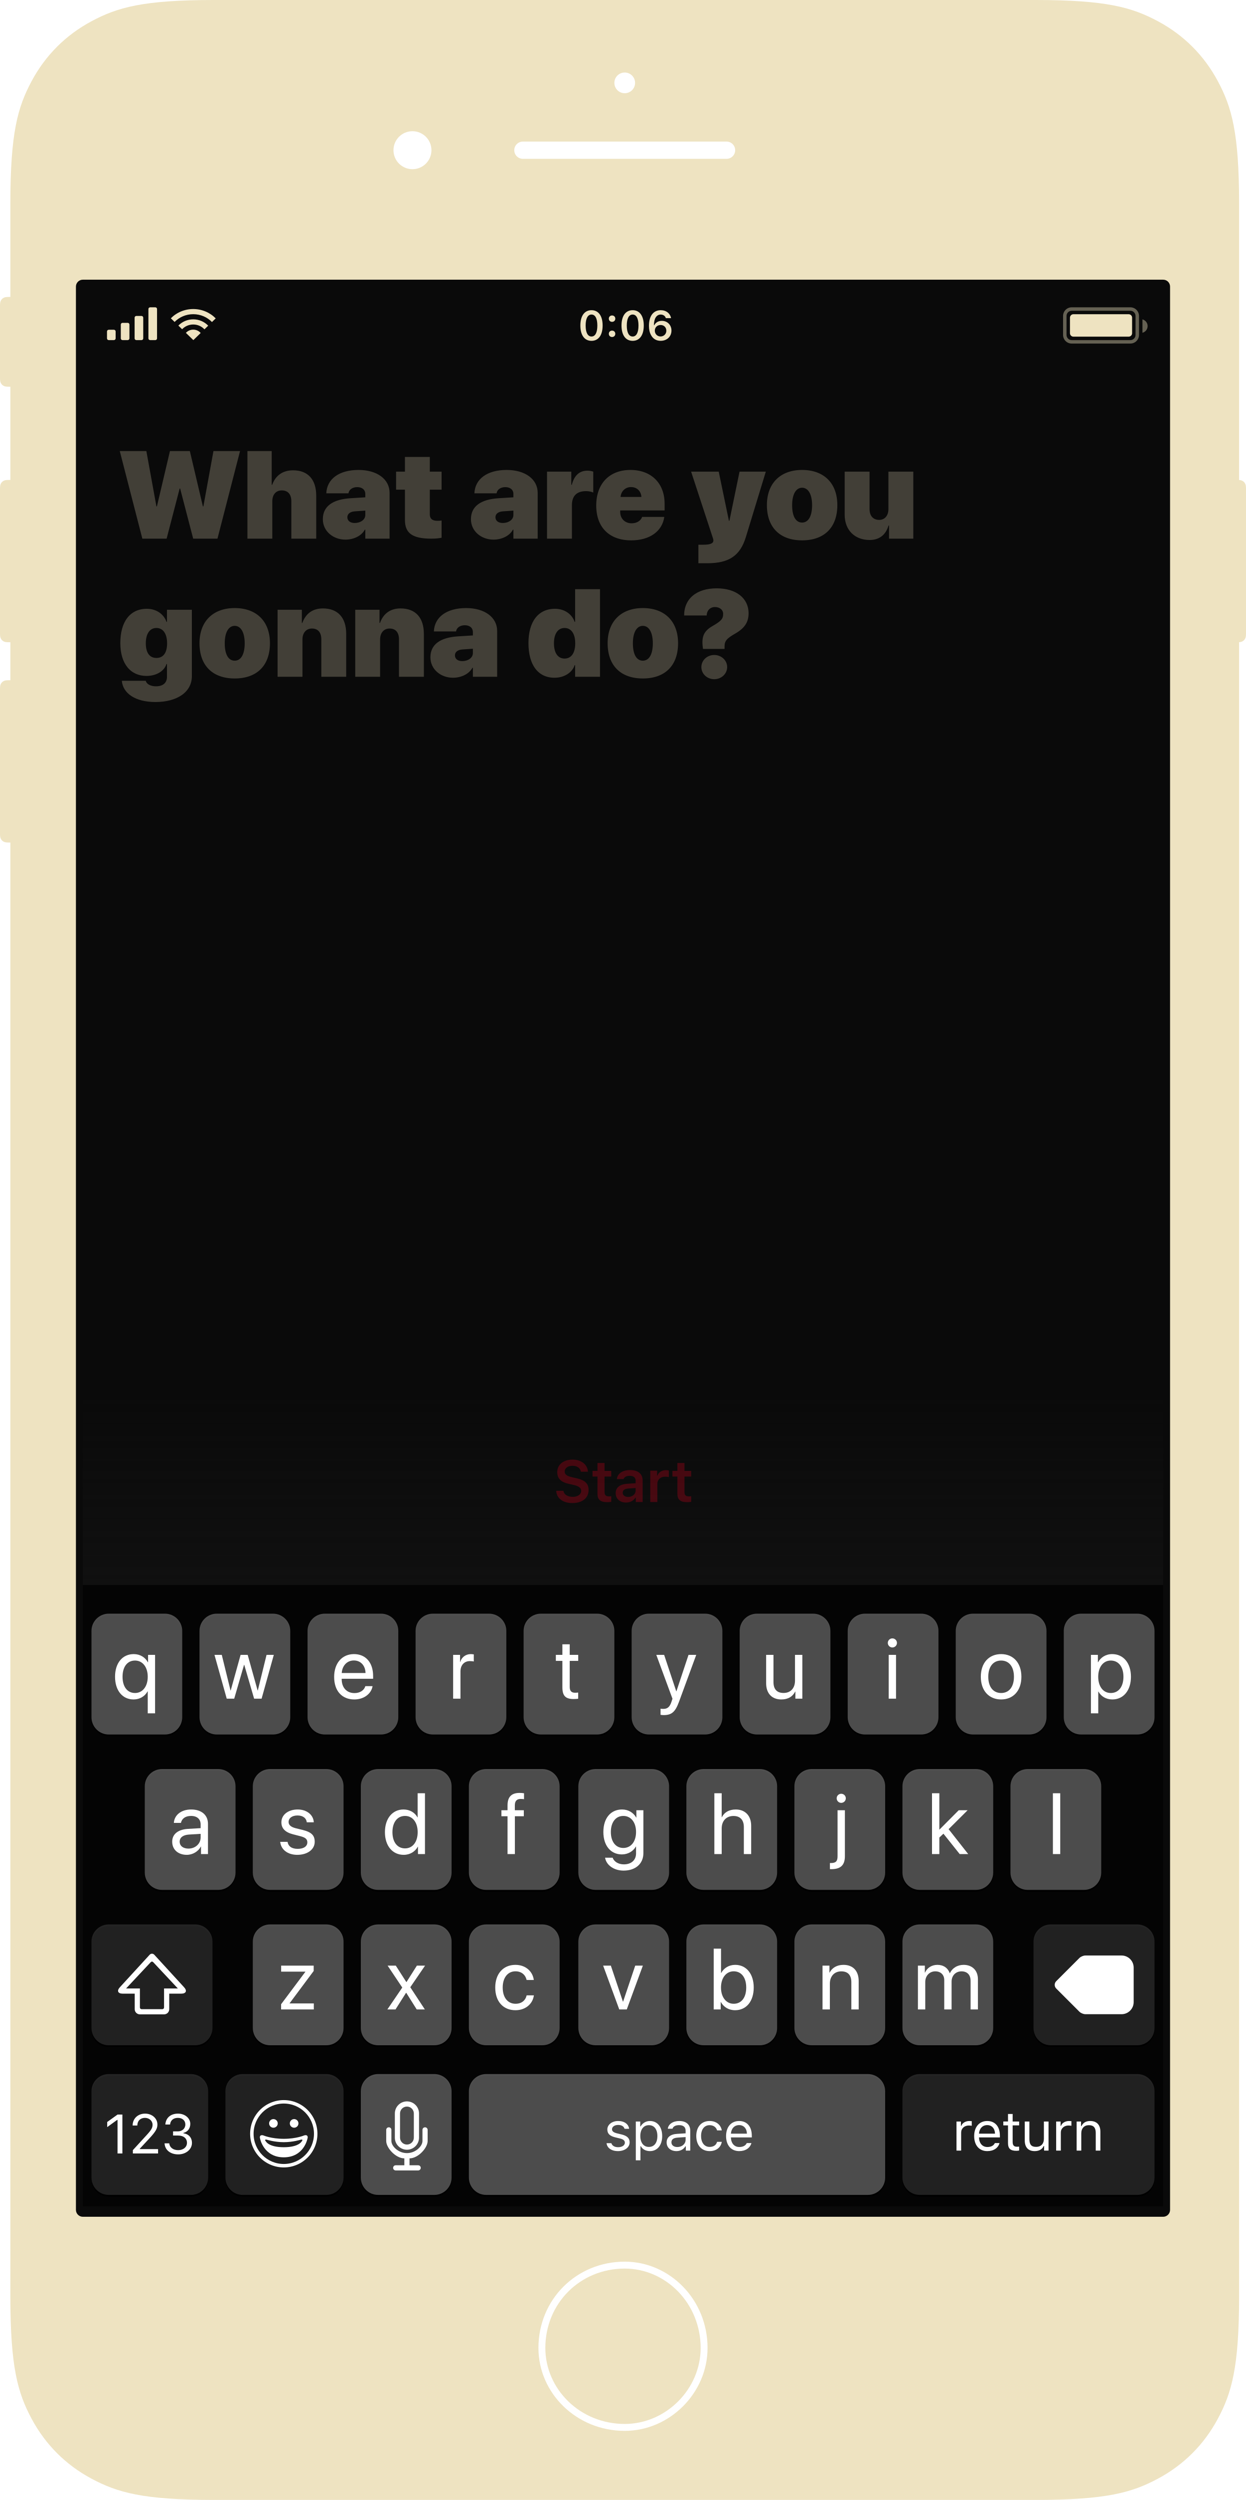 <?xml version="1.0" encoding="utf-8"?>
<!-- Generator: Adobe Illustrator 16.0.4, SVG Export Plug-In . SVG Version: 6.00 Build 0)  -->
<!DOCTYPE svg PUBLIC "-//W3C//DTD SVG 1.1//EN" "http://www.w3.org/Graphics/SVG/1.1/DTD/svg11.dtd">
<svg version="1.1" id="Layer_1" xmlns="http://www.w3.org/2000/svg" xmlns:xlink="http://www.w3.org/1999/xlink" x="0px" y="0px"
	 width="698.069px" height="1400px" viewBox="150.967 0 698.069 1400" enable-background="new 150.967 0 698.069 1400"
	 xml:space="preserve">
<filter  width="103.8%" height="105.7%" id="new-task-z" filterUnits="objectBoundingBox" x="-1.9%" y="-1.4%">
	<feOffset  dy="1" in="SourceAlpha" result="shadowOffsetOuter1"></feOffset>
	<feComposite  in="shadowOffsetOuter1" in2="SourceAlpha" operator="out" result="shadowOffsetOuter1"></feComposite>
	<feColorMatrix  values="0 0 0 0 0 0 0 0 0 0 0 0 0 0 0 0 0 0 0.35 0" in="shadowOffsetOuter1"></feColorMatrix>
</filter>
<filter  width="103.8%" height="105.7%" id="new-task-x" filterUnits="objectBoundingBox" x="-1.9%" y="-1.4%">
	<feOffset  dy="1" in="SourceAlpha" result="shadowOffsetOuter1"></feOffset>
	<feComposite  in="shadowOffsetOuter1" in2="SourceAlpha" operator="out" result="shadowOffsetOuter1"></feComposite>
	<feColorMatrix  values="0 0 0 0 0 0 0 0 0 0 0 0 0 0 0 0 0 0 0.35 0" in="shadowOffsetOuter1"></feColorMatrix>
</filter>
<filter  width="103.8%" height="105.7%" id="new-task-v" filterUnits="objectBoundingBox" x="-1.9%" y="-1.4%">
	<feOffset  dy="1" in="SourceAlpha" result="shadowOffsetOuter1"></feOffset>
	<feComposite  in="shadowOffsetOuter1" in2="SourceAlpha" operator="out" result="shadowOffsetOuter1"></feComposite>
	<feColorMatrix  values="0 0 0 0 0 0 0 0 0 0 0 0 0 0 0 0 0 0 0.35 0" in="shadowOffsetOuter1"></feColorMatrix>
</filter>
<filter  width="103.8%" height="105.7%" id="new-task-t" filterUnits="objectBoundingBox" x="-1.9%" y="-1.4%">
	<feOffset  dy="1" in="SourceAlpha" result="shadowOffsetOuter1"></feOffset>
	<feComposite  in="shadowOffsetOuter1" in2="SourceAlpha" operator="out" result="shadowOffsetOuter1"></feComposite>
	<feColorMatrix  values="0 0 0 0 0 0 0 0 0 0 0 0 0 0 0 0 0 0 0.35 0" in="shadowOffsetOuter1"></feColorMatrix>
</filter>
<filter  width="103.8%" height="105.7%" id="new-task-r" filterUnits="objectBoundingBox" x="-1.9%" y="-1.4%">
	<feOffset  dy="1" in="SourceAlpha" result="shadowOffsetOuter1"></feOffset>
	<feComposite  in="shadowOffsetOuter1" in2="SourceAlpha" operator="out" result="shadowOffsetOuter1"></feComposite>
	<feColorMatrix  values="0 0 0 0 0 0 0 0 0 0 0 0 0 0 0 0 0 0 0.35 0" in="shadowOffsetOuter1"></feColorMatrix>
</filter>
<filter  width="103.8%" height="105.7%" id="new-task-p" filterUnits="objectBoundingBox" x="-1.9%" y="-1.4%">
	<feOffset  dy="1" in="SourceAlpha" result="shadowOffsetOuter1"></feOffset>
	<feComposite  in="shadowOffsetOuter1" in2="SourceAlpha" operator="out" result="shadowOffsetOuter1"></feComposite>
	<feColorMatrix  values="0 0 0 0 0 0 0 0 0 0 0 0 0 0 0 0 0 0 0.35 0" in="shadowOffsetOuter1"></feColorMatrix>
</filter>
<filter  width="103.8%" height="105.7%" id="new-task-n" filterUnits="objectBoundingBox" x="-1.9%" y="-1.4%">
	<feOffset  dy="1" in="SourceAlpha" result="shadowOffsetOuter1"></feOffset>
	<feComposite  in="shadowOffsetOuter1" in2="SourceAlpha" operator="out" result="shadowOffsetOuter1"></feComposite>
	<feColorMatrix  values="0 0 0 0 0 0 0 0 0 0 0 0 0 0 0 0 0 0 0.35 0" in="shadowOffsetOuter1"></feColorMatrix>
</filter>
<filter  width="102.9%" height="105.7%" id="new-task-l" filterUnits="objectBoundingBox" x="-1.4%" y="-1.4%">
	<feOffset  dy="1" in="SourceAlpha" result="shadowOffsetOuter1"></feOffset>
	<feComposite  in="shadowOffsetOuter1" in2="SourceAlpha" operator="out" result="shadowOffsetOuter1"></feComposite>
	<feColorMatrix  values="0 0 0 0 0 0 0 0 0 0 0 0 0 0 0 0 0 0 0.35 0" in="shadowOffsetOuter1"></feColorMatrix>
</filter>
<filter  width="103%" height="105.7%" id="new-task-j" filterUnits="objectBoundingBox" x="-1.5%" y="-1.4%">
	<feOffset  dy="1" in="SourceAlpha" result="shadowOffsetOuter1"></feOffset>
	<feComposite  in="shadowOffsetOuter1" in2="SourceAlpha" operator="out" result="shadowOffsetOuter1"></feComposite>
	<feColorMatrix  values="0 0 0 0 0 0 0 0 0 0 0 0 0 0 0 0 0 0 0.35 0" in="shadowOffsetOuter1"></feColorMatrix>
</filter>
<filter  width="102.9%" height="105.7%" id="new-task-h" filterUnits="objectBoundingBox" x="-1.5%" y="-1.4%">
	<feOffset  dy="1" in="SourceAlpha" result="shadowOffsetOuter1"></feOffset>
	<feComposite  in="shadowOffsetOuter1" in2="SourceAlpha" operator="out" result="shadowOffsetOuter1"></feComposite>
	<feColorMatrix  values="0 0 0 0 0 0 0 0 0 0 0 0 0 0 0 0 0 0 0.35 0" in="shadowOffsetOuter1"></feColorMatrix>
</filter>
<filter  width="103.8%" height="105.7%" id="new-task-f" filterUnits="objectBoundingBox" x="-1.9%" y="-1.4%">
	<feOffset  dy="1" in="SourceAlpha" result="shadowOffsetOuter1"></feOffset>
	<feComposite  in="shadowOffsetOuter1" in2="SourceAlpha" operator="out" result="shadowOffsetOuter1"></feComposite>
	<feColorMatrix  values="0 0 0 0 0 0 0 0 0 0 0 0 0 0 0 0 0 0 0.35 0" in="shadowOffsetOuter1"></feColorMatrix>
</filter>
<filter  width="100.8%" height="105.7%" id="new-task-d" filterUnits="objectBoundingBox" x="-.4%" y="-1.4%">
	<feOffset  dy="1" in="SourceAlpha" result="shadowOffsetOuter1"></feOffset>
	<feComposite  in="shadowOffsetOuter1" in2="SourceAlpha" operator="out" result="shadowOffsetOuter1"></feComposite>
	<feColorMatrix  values="0 0 0 0 0 0 0 0 0 0 0 0 0 0 0 0 0 0 0.35 0" in="shadowOffsetOuter1"></feColorMatrix>
</filter>
<filter  width="101.4%" height="105.7%" id="new-task-b" filterUnits="objectBoundingBox" x="-.7%" y="-1.4%">
	<feOffset  dy="1" in="SourceAlpha" result="shadowOffsetOuter1"></feOffset>
	<feComposite  in="shadowOffsetOuter1" in2="SourceAlpha" operator="out" result="shadowOffsetOuter1"></feComposite>
	<feColorMatrix  values="0 0 0 0 0 0 0 0 0 0 0 0 0 0 0 0 0 0 0.35 0" in="shadowOffsetOuter1"></feColorMatrix>
</filter>
<filter  width="103.8%" height="105.7%" id="new-task-an" filterUnits="objectBoundingBox" x="-1.9%" y="-1.4%">
	<feOffset  dy="1" in="SourceAlpha" result="shadowOffsetOuter1"></feOffset>
	<feComposite  in="shadowOffsetOuter1" in2="SourceAlpha" operator="out" result="shadowOffsetOuter1"></feComposite>
	<feColorMatrix  values="0 0 0 0 0 0 0 0 0 0 0 0 0 0 0 0 0 0 0.35 0" in="shadowOffsetOuter1"></feColorMatrix>
</filter>
<filter  width="103.8%" height="105.7%" id="new-task-al" filterUnits="objectBoundingBox" x="-1.9%" y="-1.4%">
	<feOffset  dy="1" in="SourceAlpha" result="shadowOffsetOuter1"></feOffset>
	<feComposite  in="shadowOffsetOuter1" in2="SourceAlpha" operator="out" result="shadowOffsetOuter1"></feComposite>
	<feColorMatrix  values="0 0 0 0 0 0 0 0 0 0 0 0 0 0 0 0 0 0 0.35 0" in="shadowOffsetOuter1"></feColorMatrix>
</filter>
<filter  width="103.8%" height="105.7%" id="new-task-aj" filterUnits="objectBoundingBox" x="-1.9%" y="-1.4%">
	<feOffset  dy="1" in="SourceAlpha" result="shadowOffsetOuter1"></feOffset>
	<feComposite  in="shadowOffsetOuter1" in2="SourceAlpha" operator="out" result="shadowOffsetOuter1"></feComposite>
	<feColorMatrix  values="0 0 0 0 0 0 0 0 0 0 0 0 0 0 0 0 0 0 0.35 0" in="shadowOffsetOuter1"></feColorMatrix>
</filter>
<filter  width="103.8%" height="105.7%" id="new-task-ah" filterUnits="objectBoundingBox" x="-1.9%" y="-1.4%">
	<feOffset  dy="1" in="SourceAlpha" result="shadowOffsetOuter1"></feOffset>
	<feComposite  in="shadowOffsetOuter1" in2="SourceAlpha" operator="out" result="shadowOffsetOuter1"></feComposite>
	<feColorMatrix  values="0 0 0 0 0 0 0 0 0 0 0 0 0 0 0 0 0 0 0.35 0" in="shadowOffsetOuter1"></feColorMatrix>
</filter>
<filter  width="103.8%" height="105.7%" id="new-task-af" filterUnits="objectBoundingBox" x="-1.9%" y="-1.4%">
	<feOffset  dy="1" in="SourceAlpha" result="shadowOffsetOuter1"></feOffset>
	<feComposite  in="shadowOffsetOuter1" in2="SourceAlpha" operator="out" result="shadowOffsetOuter1"></feComposite>
	<feColorMatrix  values="0 0 0 0 0 0 0 0 0 0 0 0 0 0 0 0 0 0 0.35 0" in="shadowOffsetOuter1"></feColorMatrix>
</filter>
<filter  width="103.8%" height="105.7%" id="new-task-ad" filterUnits="objectBoundingBox" x="-1.9%" y="-1.4%">
	<feOffset  dy="1" in="SourceAlpha" result="shadowOffsetOuter1"></feOffset>
	<feComposite  in="shadowOffsetOuter1" in2="SourceAlpha" operator="out" result="shadowOffsetOuter1"></feComposite>
	<feColorMatrix  values="0 0 0 0 0 0 0 0 0 0 0 0 0 0 0 0 0 0 0.35 0" in="shadowOffsetOuter1"></feColorMatrix>
</filter>
<filter  width="103.8%" height="105.7%" id="new-task-ab" filterUnits="objectBoundingBox" x="-1.9%" y="-1.4%">
	<feOffset  dy="1" in="SourceAlpha" result="shadowOffsetOuter1"></feOffset>
	<feComposite  in="shadowOffsetOuter1" in2="SourceAlpha" operator="out" result="shadowOffsetOuter1"></feComposite>
	<feColorMatrix  values="0 0 0 0 0 0 0 0 0 0 0 0 0 0 0 0 0 0 0.35 0" in="shadowOffsetOuter1"></feColorMatrix>
</filter>
<filter  width="103.8%" height="105.7%" id="new-task-Z" filterUnits="objectBoundingBox" x="-1.9%" y="-1.4%">
	<feOffset  dy="1" in="SourceAlpha" result="shadowOffsetOuter1"></feOffset>
	<feComposite  in="shadowOffsetOuter1" in2="SourceAlpha" operator="out" result="shadowOffsetOuter1"></feComposite>
	<feColorMatrix  values="0 0 0 0 0 0 0 0 0 0 0 0 0 0 0 0 0 0 0.35 0" in="shadowOffsetOuter1"></feColorMatrix>
</filter>
<filter  width="103.8%" height="105.7%" id="new-task-X" filterUnits="objectBoundingBox" x="-1.9%" y="-1.4%">
	<feOffset  dy="1" in="SourceAlpha" result="shadowOffsetOuter1"></feOffset>
	<feComposite  in="shadowOffsetOuter1" in2="SourceAlpha" operator="out" result="shadowOffsetOuter1"></feComposite>
	<feColorMatrix  values="0 0 0 0 0 0 0 0 0 0 0 0 0 0 0 0 0 0 0.35 0" in="shadowOffsetOuter1"></feColorMatrix>
</filter>
<filter  width="103.8%" height="105.7%" id="new-task-V" filterUnits="objectBoundingBox" x="-1.9%" y="-1.4%">
	<feOffset  dy="1" in="SourceAlpha" result="shadowOffsetOuter1"></feOffset>
	<feComposite  in="shadowOffsetOuter1" in2="SourceAlpha" operator="out" result="shadowOffsetOuter1"></feComposite>
	<feColorMatrix  values="0 0 0 0 0 0 0 0 0 0 0 0 0 0 0 0 0 0 0.35 0" in="shadowOffsetOuter1"></feColorMatrix>
</filter>
<filter  width="103.8%" height="105.7%" id="new-task-T" filterUnits="objectBoundingBox" x="-1.9%" y="-1.4%">
	<feOffset  dy="1" in="SourceAlpha" result="shadowOffsetOuter1"></feOffset>
	<feComposite  in="shadowOffsetOuter1" in2="SourceAlpha" operator="out" result="shadowOffsetOuter1"></feComposite>
	<feColorMatrix  values="0 0 0 0 0 0 0 0 0 0 0 0 0 0 0 0 0 0 0.35 0" in="shadowOffsetOuter1"></feColorMatrix>
</filter>
<filter  width="103.8%" height="105.7%" id="new-task-R" filterUnits="objectBoundingBox" x="-1.9%" y="-1.4%">
	<feOffset  dy="1" in="SourceAlpha" result="shadowOffsetOuter1"></feOffset>
	<feComposite  in="shadowOffsetOuter1" in2="SourceAlpha" operator="out" result="shadowOffsetOuter1"></feComposite>
	<feColorMatrix  values="0 0 0 0 0 0 0 0 0 0 0 0 0 0 0 0 0 0 0.35 0" in="shadowOffsetOuter1"></feColorMatrix>
</filter>
<filter  width="103.8%" height="105.7%" id="new-task-P" filterUnits="objectBoundingBox" x="-1.9%" y="-1.4%">
	<feOffset  dy="1" in="SourceAlpha" result="shadowOffsetOuter1"></feOffset>
	<feComposite  in="shadowOffsetOuter1" in2="SourceAlpha" operator="out" result="shadowOffsetOuter1"></feComposite>
	<feColorMatrix  values="0 0 0 0 0 0 0 0 0 0 0 0 0 0 0 0 0 0 0.35 0" in="shadowOffsetOuter1"></feColorMatrix>
</filter>
<filter  width="103.8%" height="105.7%" id="new-task-N" filterUnits="objectBoundingBox" x="-1.9%" y="-1.4%">
	<feOffset  dy="1" in="SourceAlpha" result="shadowOffsetOuter1"></feOffset>
	<feComposite  in="shadowOffsetOuter1" in2="SourceAlpha" operator="out" result="shadowOffsetOuter1"></feComposite>
	<feColorMatrix  values="0 0 0 0 0 0 0 0 0 0 0 0 0 0 0 0 0 0 0.35 0" in="shadowOffsetOuter1"></feColorMatrix>
</filter>
<filter  width="103.8%" height="105.7%" id="new-task-L" filterUnits="objectBoundingBox" x="-1.9%" y="-1.4%">
	<feOffset  dy="1" in="SourceAlpha" result="shadowOffsetOuter1"></feOffset>
	<feComposite  in="shadowOffsetOuter1" in2="SourceAlpha" operator="out" result="shadowOffsetOuter1"></feComposite>
	<feColorMatrix  values="0 0 0 0 0 0 0 0 0 0 0 0 0 0 0 0 0 0 0.35 0" in="shadowOffsetOuter1"></feColorMatrix>
</filter>
<filter  width="103.8%" height="105.7%" id="new-task-J" filterUnits="objectBoundingBox" x="-1.9%" y="-1.4%">
	<feOffset  dy="1" in="SourceAlpha" result="shadowOffsetOuter1"></feOffset>
	<feComposite  in="shadowOffsetOuter1" in2="SourceAlpha" operator="out" result="shadowOffsetOuter1"></feComposite>
	<feColorMatrix  values="0 0 0 0 0 0 0 0 0 0 0 0 0 0 0 0 0 0 0.35 0" in="shadowOffsetOuter1"></feColorMatrix>
</filter>
<filter  width="103.8%" height="105.7%" id="new-task-H" filterUnits="objectBoundingBox" x="-1.9%" y="-1.4%">
	<feOffset  dy="1" in="SourceAlpha" result="shadowOffsetOuter1"></feOffset>
	<feComposite  in="shadowOffsetOuter1" in2="SourceAlpha" operator="out" result="shadowOffsetOuter1"></feComposite>
	<feColorMatrix  values="0 0 0 0 0 0 0 0 0 0 0 0 0 0 0 0 0 0 0.35 0" in="shadowOffsetOuter1"></feColorMatrix>
</filter>
<filter  width="103.8%" height="105.7%" id="new-task-F" filterUnits="objectBoundingBox" x="-1.9%" y="-1.4%">
	<feOffset  dy="1" in="SourceAlpha" result="shadowOffsetOuter1"></feOffset>
	<feComposite  in="shadowOffsetOuter1" in2="SourceAlpha" operator="out" result="shadowOffsetOuter1"></feComposite>
	<feColorMatrix  values="0 0 0 0 0 0 0 0 0 0 0 0 0 0 0 0 0 0 0.35 0" in="shadowOffsetOuter1"></feColorMatrix>
</filter>
<filter  width="103.8%" height="105.7%" id="new-task-D" filterUnits="objectBoundingBox" x="-1.9%" y="-1.4%">
	<feOffset  dy="1" in="SourceAlpha" result="shadowOffsetOuter1"></feOffset>
	<feComposite  in="shadowOffsetOuter1" in2="SourceAlpha" operator="out" result="shadowOffsetOuter1"></feComposite>
	<feColorMatrix  values="0 0 0 0 0 0 0 0 0 0 0 0 0 0 0 0 0 0 0.35 0" in="shadowOffsetOuter1"></feColorMatrix>
</filter>
<filter  width="102.9%" height="105.7%" id="new-task-B" filterUnits="objectBoundingBox" x="-1.4%" y="-1.4%">
	<feOffset  dy="1" in="SourceAlpha" result="shadowOffsetOuter1"></feOffset>
	<feComposite  in="shadowOffsetOuter1" in2="SourceAlpha" operator="out" result="shadowOffsetOuter1"></feComposite>
	<feColorMatrix  values="0 0 0 0 0 0 0 0 0 0 0 0 0 0 0 0 0 0 0.35 0" in="shadowOffsetOuter1"></feColorMatrix>
</filter>
<g>
	<path fill="#EEE3C1" d="M845.167,359.636v926.334c0,39.65-4.129,54.027-11.881,68.523s-19.129,25.873-33.625,33.625
		S770.788,1400,731.137,1400h-460.34c-39.65,0-54.028-4.129-68.524-11.881s-25.872-19.129-33.624-33.625
		s-11.881-28.873-11.881-68.523V471.823h-0.843c-1.724,0-2.349-0.182-2.979-0.519c-0.63-0.337-1.125-0.832-1.462-1.462
		s-0.517-1.255-0.517-2.979v-80.968c0-1.724,0.18-2.349,0.517-2.979s0.832-1.125,1.462-1.462c0.63-0.337,1.255-0.517,2.979-0.517
		h0.843v-21.271h-0.843c-1.724,0-2.349-0.179-2.979-0.517c-0.63-0.337-1.125-0.832-1.462-1.462s-0.517-1.255-0.517-2.979V273.74
		c0-1.724,0.18-2.349,0.517-2.979c0.337-0.63,0.832-1.125,1.462-1.462c0.63-0.337,1.255-0.517,2.979-0.517h0.843v-52.21h-0.843
		c-1.724,0-2.349-0.18-2.979-0.517c-0.63-0.337-1.125-0.832-1.462-1.462c-0.337-0.63-0.517-1.255-0.517-2.979v-40.361
		c0-1.724,0.18-2.349,0.517-2.979s0.832-1.125,1.462-1.462c0.63-0.337,1.255-0.517,2.979-0.517h0.843v-52.269
		c0-39.65,4.128-54.029,11.881-68.524c7.752-14.496,19.128-25.872,33.624-33.624C216.769,4.128,231.146,0,270.797,0h460.34
		c39.65,0,54.027,4.128,68.523,11.881c14.496,7.752,25.873,19.128,33.625,33.624s11.881,28.874,11.881,68.524v154.788
		c0.941,0.065,1.414,0.23,1.889,0.484c0.629,0.337,1.125,0.832,1.461,1.462c0.338,0.63,0.52,1.255,0.52,2.979v80.969
		c0,1.724-0.182,2.349-0.52,2.979c-0.336,0.63-0.832,1.125-1.461,1.462C846.581,359.406,846.108,359.57,845.167,359.636z
		 M500.967,1361.326c25.197,0,46.408-21.211,46.408-46.408c0-27.133-21.211-48.344-46.408-48.344
		c-27.133,0-48.344,21.211-48.344,48.344C452.624,1340.115,473.834,1361.326,500.967,1361.326z M500.967,1357.458
		c-24.996,0-44.475-19.479-44.475-42.541c0-24.996,19.479-44.475,44.475-44.475c23.062,0,42.541,19.479,42.541,44.475
		C543.508,1337.978,524.03,1357.458,500.967,1357.458z M382.043,94.751c5.875,0,10.637-4.762,10.637-10.635
		c0-5.874-4.762-10.636-10.637-10.636c-5.873,0-10.635,4.762-10.635,10.636S376.17,94.751,382.043,94.751z M500.967,52.21
		c3.203,0,5.801-2.597,5.801-5.801s-2.598-5.801-5.801-5.801c-3.205,0-5.801,2.597-5.801,5.801S497.762,52.21,500.967,52.21z
		 M443.922,79.282c-2.67,0-4.834,2.165-4.834,4.834s2.164,4.834,4.834,4.834H558.01c2.67,0,4.836-2.164,4.836-4.834
		s-2.166-4.834-4.836-4.834H443.922z"/>
	<path fill="#0A0A0A" d="M197.375,156.63h605.249c2.137,0,3.869,1.731,3.869,3.867V1237.57c0,2.135-1.732,3.865-3.869,3.865H197.375
		c-2.136,0-3.867-1.73-3.867-3.865V160.497C193.508,158.361,195.24,156.63,197.375,156.63z"/>
	<g>
		<g>
			<rect id="new-task-a" x="197.375" y="887.57" fill-opacity="0.6" width="605.249" height="348.064"/>
		</g>
		<g>
			<rect id="new-task-a_1_" x="197.375" y="887.57" fill-opacity="0.1" width="605.249" height="348.064"/>
		</g>
	</g>
	<g filter="url(#new-task-b)">
		<path id="new-task-c_2_" d="M666.227,1161.511h121.889c5.34,0,9.668,4.328,9.668,9.668v48.342c0,5.342-4.328,9.672-9.668,9.672
			H666.227c-5.34,0-9.668-4.33-9.668-9.672v-48.342C656.559,1165.839,660.887,1161.511,666.227,1161.511z"/>
	</g>
	<g>
		<path id="new-task-c_1_" fill="#FFFFFF" fill-opacity="0.13" d="M666.227,1161.511h121.889c5.34,0,9.668,4.328,9.668,9.668v48.342
			c0,5.342-4.328,9.672-9.668,9.672H666.227c-5.34,0-9.668-4.33-9.668-9.672v-48.342
			C656.559,1165.839,660.887,1161.511,666.227,1161.511z"/>
	</g>
	<path fill="#FFFFFF" d="M686.844,1204.375v-16.287h2.48v2.418h0.24c0.482-1.586,2.355-2.703,4.518-2.703
		c0.424,0,0.967,0.029,1.299,0.074v2.6c-0.211-0.061-1.146-0.15-1.662-0.15c-2.477,0-4.273,1.662-4.273,3.959v10.092
		L686.844,1204.375L686.844,1204.375z M704.051,1190.097c-2.598,0-4.41,1.904-4.605,4.789h8.975
		C708.358,1192.001,706.635,1190.097,704.051,1190.097z M708.342,1200.16h2.6c-0.785,2.795-3.293,4.502-6.857,4.502
		c-4.518,0-7.342-3.266-7.342-8.416c0-5.121,2.869-8.443,7.342-8.443c4.396,0,7.07,3.127,7.07,8.188v0.998h-11.709v0.119
		c0.137,3.219,1.934,5.258,4.697,5.258C706.243,1202.365,707.663,1201.593,708.342,1200.16z M715.7,1183.873h2.6v4.215h3.625v2.176
		h-3.625v9.219c0,1.918,0.727,2.732,2.416,2.732c0.469,0,0.727-0.016,1.209-0.061v2.188c-0.514,0.092-1.012,0.15-1.523,0.15
		c-3.355,0-4.699-1.238-4.699-4.352v-9.881h-2.629v-2.176h2.629L715.7,1183.873L715.7,1183.873z M738.407,1188.087v16.287h-2.48
		v-2.555h-0.24c-0.814,1.812-2.555,2.842-5.047,2.842c-3.654,0-5.559-2.176-5.559-6.029v-10.545h2.598V1198
		c0,2.93,1.088,4.289,3.688,4.289c2.871,0,4.439-1.707,4.439-4.562v-9.639H738.407z M742.682,1204.375v-16.287h2.48v2.418h0.24
		c0.482-1.586,2.355-2.703,4.518-2.703c0.424,0,0.967,0.029,1.299,0.074v2.6c-0.211-0.061-1.146-0.15-1.662-0.15
		c-2.477,0-4.271,1.662-4.271,3.959v10.092L742.682,1204.375L742.682,1204.375z M754.149,1204.375v-16.287h2.479v2.568h0.24
		c0.814-1.797,2.402-2.854,4.896-2.854c3.654,0,5.695,2.16,5.695,6.027v10.545h-2.6v-9.91c0-2.932-1.238-4.322-3.836-4.322
		c-2.602,0-4.275,1.738-4.275,4.596v9.639L754.149,1204.375L754.149,1204.375z"/>
	<g filter="url(#new-task-d)">
		<path id="new-task-e_2_" d="M423.319,1161.511h213.885c5.34,0,9.668,4.328,9.668,9.668v48.342c0,5.342-4.328,9.672-9.668,9.672
			H423.319c-5.342,0-9.668-4.33-9.668-9.672v-48.342C413.651,1165.839,417.979,1161.511,423.319,1161.511z"/>
	</g>
	<g>
		<path id="new-task-e_1_" fill="#FFFFFF" fill-opacity="0.3" d="M423.319,1161.511h213.885c5.34,0,9.668,4.328,9.668,9.668v48.342
			c0,5.342-4.328,9.672-9.668,9.672H423.319c-5.342,0-9.668-4.33-9.668-9.672v-48.342
			C413.651,1165.839,417.979,1161.511,423.319,1161.511z"/>
	</g>
	<path fill="#FFFFFF" d="M491.227,1192.544c0-2.703,2.613-4.742,6.072-4.742c3.414,0,5.787,1.691,6.133,4.365h-2.564
		c-0.35-1.299-1.617-2.16-3.582-2.16c-1.936,0-3.443,0.982-3.443,2.432c0,1.117,0.906,1.812,2.824,2.281l2.508,0.605
		c3.066,0.738,4.547,2.068,4.547,4.412c0,2.914-2.822,4.924-6.523,4.924c-3.625,0-6.119-1.736-6.406-4.441h2.676
		c0.438,1.375,1.736,2.252,3.82,2.252c2.189,0,3.762-1.043,3.762-2.539c0-1.115-0.846-1.873-2.582-2.297l-2.795-0.68
		C492.616,1196.216,491.227,1194.902,491.227,1192.544z M515.112,1187.802c4.152,0,6.844,3.309,6.844,8.432
		c0,5.09-2.705,8.43-6.844,8.43c-2.326,0-4.199-1.014-5.094-2.734h-0.24v7.887h-2.6v-21.727h2.479v2.721h0.242
		C510.942,1188.935,512.891,1187.802,515.112,1187.802z M514.493,1202.32c2.99,0,4.771-2.281,4.771-6.09s-1.781-6.09-4.76-6.09
		c-2.945,0-4.803,2.344-4.803,6.09C509.704,1199.962,511.563,1202.32,514.493,1202.32z M530.43,1202.38
		c2.676,0,4.654-1.754,4.654-4.08v-1.496l-4.383,0.287c-2.479,0.168-3.564,1.027-3.564,2.66
		C527.137,1201.414,528.542,1202.38,530.43,1202.38z M529.948,1204.662c-3.158,0-5.5-1.875-5.5-4.852
		c0-2.916,2.146-4.594,5.938-4.818l4.699-0.287v-1.48c0-2.008-1.254-3.109-3.688-3.109c-1.949,0-3.311,0.74-3.672,2.021h-2.629
		c0.35-2.611,2.916-4.334,6.393-4.334c3.973,0,6.191,2.039,6.191,5.422v11.15h-2.479v-2.402h-0.24
		C533.905,1203.708,532.124,1204.662,529.948,1204.662z M555.342,1193.074h-2.629c-0.422-1.617-1.855-2.934-4.199-2.934
		c-2.93,0-4.771,2.344-4.771,6.029c0,3.762,1.873,6.146,4.771,6.146c2.191,0,3.719-1.014,4.199-2.854h2.629
		c-0.469,2.99-2.898,5.197-6.811,5.197c-4.562,0-7.48-3.311-7.48-8.49c0-5.076,2.9-8.369,7.463-8.369
		C552.473,1187.802,554.889,1190.173,555.342,1193.074z M565.057,1190.097c-2.598,0-4.41,1.904-4.605,4.789h8.973
		C569.362,1192.001,567.641,1190.097,565.057,1190.097z M569.348,1200.16h2.6c-0.785,2.795-3.293,4.502-6.859,4.502
		c-4.516,0-7.342-3.266-7.342-8.416c0-5.121,2.871-8.443,7.342-8.443c4.396,0,7.07,3.127,7.07,8.188v0.998H560.45v0.119
		c0.137,3.219,1.934,5.258,4.699,5.258C567.249,1202.365,568.668,1201.593,569.348,1200.16z"/>
	<g filter="url(#new-task-f)">
		<path id="new-task-g_2_" d="M362.793,1161.511h31.504c5.34,0,9.67,4.328,9.67,9.668v48.342c0,5.342-4.33,9.672-9.67,9.672h-31.504
			c-5.34,0-9.668-4.33-9.668-9.672v-48.342C353.125,1165.839,357.454,1161.511,362.793,1161.511z"/>
	</g>
	<g>
		<path id="new-task-g_1_" fill="#FFFFFF" fill-opacity="0.3" d="M362.793,1161.511h31.504c5.34,0,9.67,4.328,9.67,9.668v48.342
			c0,5.342-4.33,9.672-9.67,9.672h-31.504c-5.34,0-9.668-4.33-9.668-9.672v-48.342
			C353.125,1165.839,357.454,1161.511,362.793,1161.511z"/>
	</g>
	<path fill="#FFFFFF" d="M386.686,1214.042c0,0.801-0.664,1.449-1.455,1.449H372.67c-0.803,0-1.455-0.645-1.455-1.449
		c0-0.801,0.648-1.451,1.457-1.451h4.828v-3.867c-4.834,0-10.152-5.85-10.152-9.711c0-2.887,0-6.23,0-6.23
		c0-0.809,0.646-1.459,1.451-1.459c0.801,0,1.449,0.656,1.449,1.445v6.244c0,2.9,3.867,6.77,8.701,6.77s8.703-3.867,8.703-6.77
		v-6.244c0-0.801,0.643-1.445,1.447-1.445c0.803,0,1.451,0.658,1.451,1.469v6.223c0,3.861-5.316,9.713-10.15,9.713v3.865h4.824
		C386.032,1212.591,386.686,1213.236,386.686,1214.042z M372.182,1183.58c0-3.734,3.037-6.762,6.77-6.762
		c3.738,0,6.77,3.025,6.77,6.762v13.549c0,3.734-3.039,6.762-6.77,6.762c-3.736,0-6.77-3.025-6.77-6.762V1183.58z M375.083,1183.572
		v13.564c0,2.111,1.732,3.854,3.867,3.854c2.15,0,3.867-1.725,3.867-3.854v-13.564c0-2.111-1.73-3.855-3.867-3.855
		C376.799,1179.718,375.083,1181.443,375.083,1183.572z"/>
	<g filter="url(#new-task-h)">
		<path id="new-task-i_2_" d="M286.937,1161.511h46.836c5.34,0,9.668,4.328,9.668,9.668v48.342c0,5.342-4.328,9.672-9.668,9.672
			h-46.836c-5.34,0-9.668-4.33-9.668-9.672v-48.342C277.269,1165.839,281.597,1161.511,286.937,1161.511z"/>
	</g>
	<g>
		<path id="new-task-i_1_" fill="#FFFFFF" fill-opacity="0.13" d="M286.937,1161.511h46.836c5.34,0,9.668,4.328,9.668,9.668v48.342
			c0,5.342-4.328,9.672-9.668,9.672h-46.836c-5.34,0-9.668-4.33-9.668-9.672v-48.342
			C277.269,1165.839,281.597,1161.511,286.937,1161.511z"/>
	</g>
	<path fill="#FFFFFF" d="M309.952,1213.8c-10.413,0-18.854-8.439-18.854-18.854s8.441-18.854,18.854-18.854
		c10.412,0,18.854,8.439,18.854,18.854C328.806,1205.359,320.364,1213.8,309.952,1213.8z M309.952,1211.867
		c9.345,0,16.92-7.574,16.92-16.92s-7.575-16.92-16.92-16.92s-16.92,7.574-16.92,16.92S300.607,1211.867,309.952,1211.867z
		 M304.15,1191.562c-1.335,0-2.417-1.082-2.417-2.418c0-1.334,1.082-2.416,2.417-2.416s2.418,1.082,2.418,2.416
		C306.568,1190.48,305.485,1191.562,304.15,1191.562z M315.753,1191.562c-1.335,0-2.417-1.082-2.417-2.418
		c0-1.334,1.082-2.416,2.417-2.416s2.417,1.082,2.417,2.416C318.17,1190.48,317.088,1191.562,315.753,1191.562z M296.682,1197.681
		c-0.48-1.51,0.345-2.293,1.867-1.801c0,0,4.333,1.896,11.403,1.896s11.401-1.896,11.401-1.896c1.513-0.516,2.388,0.332,1.854,1.834
		c0,0-1.945,10.43-13.257,10.43C298.638,1208.144,296.682,1197.681,296.682,1197.681z M309.952,1199.66
		c-5.187,0-9.467-1.379-9.467-1.379c-1.021-0.279-1.31,0.188-0.562,0.934c0,0,1.544,3.273,10.028,3.273
		c8.481,0,10.057-3.299,10.057-3.299c0.693-0.781,0.422-1.178-0.608-0.904C319.398,1198.285,315.137,1199.66,309.952,1199.66z"/>
	<g filter="url(#new-task-j)">
		<path id="new-task-k_2_" d="M211.886,1161.511h46.03c5.34,0,9.668,4.328,9.668,9.668v48.342c0,5.342-4.329,9.672-9.668,9.672
			h-46.03c-5.34,0-9.668-4.33-9.668-9.672v-48.342C202.218,1165.839,206.546,1161.511,211.886,1161.511z"/>
	</g>
	<g>
		<path id="new-task-k_1_" fill="#FFFFFF" fill-opacity="0.13" d="M211.886,1161.511h46.03c5.34,0,9.668,4.328,9.668,9.668v48.342
			c0,5.342-4.329,9.672-9.668,9.672h-46.03c-5.34,0-9.668-4.33-9.668-9.672v-48.342
			C202.218,1165.839,206.546,1161.511,211.886,1161.511z"/>
	</g>
	<path fill="#FFFFFF" d="M216.814,1205.986v-18.779h-0.242l-5.544,4.02v-2.869l5.801-4.172h2.704v21.803L216.814,1205.986
		L216.814,1205.986z M225.274,1190.32c0-3.867,2.931-6.648,6.979-6.648c3.913,0,6.904,2.66,6.904,6.119
		c0,2.266-1.027,4.033-4.607,7.871l-5.242,5.635v0.242h10.212v2.447h-14.11v-1.873l7.538-8.234c2.81-3.051,3.49-4.23,3.49-5.982
		c0-2.176-1.858-3.852-4.26-3.852c-2.553,0-4.275,1.707-4.275,4.273v0.016h-2.629V1190.32L225.274,1190.32z M247.936,1195.939
		v-2.326h2.644c2.478,0,4.23-1.604,4.23-3.867c0-2.221-1.677-3.701-4.185-3.701s-4.154,1.389-4.381,3.73H243.6
		c0.272-3.775,2.976-6.104,7.13-6.104c3.807,0,6.843,2.537,6.843,5.711c0,2.598-1.435,4.502-3.822,5.076v0.24
		c2.961,0.379,4.759,2.434,4.759,5.408c0,3.596-3.369,6.391-7.675,6.391c-4.426,0-7.478-2.463-7.674-6.193h2.629
		c0.242,2.326,2.206,3.822,5.016,3.822c2.87,0,4.91-1.707,4.91-4.094c0-2.523-1.918-4.096-5.016-4.096h-2.764V1195.939z"/>
	<g filter="url(#new-task-l)">
		<path id="new-task-m_2_" d="M739.663,1077.716h48.451c5.34,0,9.668,4.328,9.668,9.668v48.342c0,5.34-4.328,9.67-9.668,9.67
			h-48.451c-5.34,0-9.668-4.33-9.668-9.67v-48.342C729.995,1082.044,734.323,1077.716,739.663,1077.716z"/>
	</g>
	<g>
		<path id="new-task-m_1_" fill="#FFFFFF" fill-opacity="0.13" d="M739.663,1077.716h48.451c5.34,0,9.668,4.328,9.668,9.668v48.342
			c0,5.34-4.328,9.67-9.668,9.67h-48.451c-5.34,0-9.668-4.33-9.668-9.67v-48.342
			C729.995,1082.044,734.323,1077.716,739.663,1077.716z"/>
	</g>
	<path fill="#FFFFFF" d="M742.708,1113.603c-1.131-1.131-1.117-2.979,0-4.096l13.016-13.016c0.76-0.76,2.24-1.373,3.32-1.373h20.293
		c3.736,0,6.766,3.033,6.766,6.77v19.33c0,3.74-3.051,6.771-6.766,6.771h-20.293c-1.076,0-2.572-0.623-3.32-1.373L742.708,1113.603z
		 M770.907,1111.513l5.461-5.461c0.566-0.568,0.576-1.494,0.01-2.061c-0.57-0.57-1.488-0.562-2.061,0.01l-5.461,5.461l-5.463-5.461
		c-0.564-0.568-1.49-0.576-2.059-0.01c-0.57,0.568-0.562,1.488,0.008,2.061l5.461,5.461l-5.461,5.461
		c-0.564,0.566-0.574,1.492-0.008,2.061c0.57,0.568,1.488,0.562,2.059-0.008l5.463-5.463l5.461,5.463
		c0.566,0.564,1.492,0.572,2.061,0.008c0.57-0.57,0.562-1.488-0.01-2.061L770.907,1111.513z M745.899,1112.929
		c-0.76-0.758-0.758-1.99,0-2.746l11.475-11.473c0.381-0.381,1.125-0.689,1.645-0.689h20.312c2.139,0,3.871,1.734,3.871,3.879
		v19.312c0,2.143-1.729,3.879-3.871,3.879h-20.312c-0.525,0-1.264-0.307-1.645-0.688L745.899,1112.929z"/>
	<g filter="url(#new-task-n)">
		<path id="new-task-o_2_" d="M666.227,1077.716h31.506c5.34,0,9.668,4.328,9.668,9.668v48.342c0,5.34-4.328,9.67-9.668,9.67
			h-31.506c-5.34,0-9.668-4.33-9.668-9.67v-48.342C656.559,1082.044,660.887,1077.716,666.227,1077.716z"/>
	</g>
	<g>
		<path id="new-task-o_1_" fill="#FFFFFF" fill-opacity="0.3" d="M666.227,1077.716h31.506c5.34,0,9.668,4.328,9.668,9.668v48.342
			c0,5.34-4.328,9.67-9.668,9.67h-31.506c-5.34,0-9.668-4.33-9.668-9.67v-48.342
			C656.559,1082.044,660.887,1077.716,666.227,1077.716z"/>
	</g>
	<path fill="#FFFFFF" d="M665.231,1125.333v-24.549h3.869v3.918h0.096c1.154-2.598,3.656-4.344,6.963-4.344
		c3.354,0,5.832,1.699,6.893,4.674h0.096c1.369-2.928,4.25-4.674,7.695-4.674c4.861,0,8.002,3.164,8.002,8.025v16.947h-4.105
		v-16.004c0-3.354-1.865-5.334-5.102-5.334c-3.256,0-5.547,2.406-5.547,5.732v15.605h-4.105v-16.453
		c0-2.951-1.982-4.887-5.027-4.887c-3.258,0-5.617,2.549-5.617,5.949v15.391L665.231,1125.333L665.231,1125.333z"/>
	<g filter="url(#new-task-p)">
		<path id="new-task-q_2_" d="M605.702,1077.716h31.504c5.34,0,9.668,4.328,9.668,9.668v48.342c0,5.34-4.328,9.67-9.668,9.67
			h-31.504c-5.34,0-9.668-4.33-9.668-9.67v-48.342C596.034,1082.044,600.362,1077.716,605.702,1077.716z"/>
	</g>
	<g>
		<path id="new-task-q_1_" fill="#FFFFFF" fill-opacity="0.3" d="M605.702,1077.716h31.504c5.34,0,9.668,4.328,9.668,9.668v48.342
			c0,5.34-4.328,9.67-9.668,9.67h-31.504c-5.34,0-9.668-4.33-9.668-9.67v-48.342
			C596.034,1082.044,600.362,1077.716,605.702,1077.716z"/>
	</g>
	<path fill="#FFFFFF" d="M611.79,1125.333v-24.549h3.871v3.918h0.094c1.369-2.645,3.99-4.344,7.791-4.344
		c5.381,0,8.496,3.471,8.496,9.041v15.934h-4.107v-15.201c0-3.965-1.861-6.137-5.641-6.137c-3.871,0-6.396,2.738-6.396,6.893v14.445
		H611.79z"/>
	<g filter="url(#new-task-r)">
		<path id="new-task-s_2_" d="M545.176,1077.716h31.504c5.342,0,9.67,4.328,9.67,9.668v48.342c0,5.34-4.328,9.67-9.67,9.67h-31.504
			c-5.34,0-9.668-4.33-9.668-9.67v-48.342C535.508,1082.044,539.836,1077.716,545.176,1077.716z"/>
	</g>
	<g>
		<path id="new-task-s_1_" fill="#FFFFFF" fill-opacity="0.3" d="M545.176,1077.716h31.504c5.342,0,9.67,4.328,9.67,9.668v48.342
			c0,5.34-4.328,9.67-9.67,9.67h-31.504c-5.34,0-9.668-4.33-9.668-9.67v-48.342C535.508,1082.044,539.836,1077.716,545.176,1077.716
			z"/>
	</g>
	<path fill="#FFFFFF" d="M562.807,1125.759c-3.588,0-6.396-1.748-7.979-4.58h-0.094v4.154h-3.918v-34.061h4.104v13.617h0.096
		c1.533-2.809,4.393-4.531,7.859-4.531c6.186,0,10.363,5.006,10.363,12.699C573.241,1120.779,569.086,1125.759,562.807,1125.759z
		 M562.004,1103.972c-4.154,0-7.104,3.637-7.104,9.088c0,5.477,2.949,9.09,7.104,9.09c4.344,0,7.035-3.473,7.035-9.09
		C569.04,1107.488,566.348,1103.972,562.004,1103.972z"/>
	<g filter="url(#new-task-t)">
		<path id="new-task-u_2_" d="M484.653,1077.716h31.504c5.34,0,9.668,4.328,9.668,9.668v48.342c0,5.34-4.328,9.67-9.668,9.67
			h-31.504c-5.34,0-9.67-4.33-9.67-9.67v-48.342C474.983,1082.044,479.313,1077.716,484.653,1077.716z"/>
	</g>
	<g>
		<path id="new-task-u_1_" fill="#FFFFFF" fill-opacity="0.3" d="M484.653,1077.716h31.504c5.34,0,9.668,4.328,9.668,9.668v48.342
			c0,5.34-4.328,9.67-9.668,9.67h-31.504c-5.34,0-9.67-4.33-9.67-9.67v-48.342C474.983,1082.044,479.313,1077.716,484.653,1077.716z
			"/>
	</g>
	<polygon fill="#FFFFFF" points="511.131,1100.785 502.114,1125.333 497.913,1125.333 488.87,1100.785 493.19,1100.785 
		499.965,1120.966 500.059,1120.966 506.858,1100.785 	"/>
	<g filter="url(#new-task-v)">
		<path id="new-task-w_2_" d="M423.319,1077.716h31.504c5.34,0,9.668,4.328,9.668,9.668v48.342c0,5.34-4.328,9.67-9.668,9.67
			h-31.504c-5.342,0-9.668-4.33-9.668-9.67v-48.342C413.651,1082.044,417.979,1077.716,423.319,1077.716z"/>
	</g>
	<g>
		<path id="new-task-w_1_" fill="#FFFFFF" fill-opacity="0.3" d="M423.319,1077.716h31.504c5.34,0,9.668,4.328,9.668,9.668v48.342
			c0,5.34-4.328,9.67-9.668,9.67h-31.504c-5.342,0-9.668-4.33-9.668-9.67v-48.342
			C413.651,1082.044,417.979,1077.716,423.319,1077.716z"/>
	</g>
	<path fill="#FFFFFF" d="M450.024,1108.833h-4.014c-0.592-2.666-2.668-4.861-6.277-4.861c-4.25,0-7.131,3.518-7.131,9.088
		c0,5.711,2.93,9.088,7.178,9.088c3.352,0,5.547-1.77,6.256-4.723h4.035c-0.639,4.887-4.744,8.334-10.314,8.334
		c-6.799,0-11.33-4.793-11.33-12.699c0-7.744,4.51-12.699,11.283-12.699C445.846,1100.359,449.504,1104.419,450.024,1108.833z"/>
	<g filter="url(#new-task-x)">
		<path id="new-task-y_2_" d="M362.793,1077.716h31.504c5.34,0,9.67,4.328,9.67,9.668v48.342c0,5.34-4.33,9.67-9.67,9.67h-31.504
			c-5.34,0-9.668-4.33-9.668-9.67v-48.342C353.125,1082.044,357.454,1077.716,362.793,1077.716z"/>
	</g>
	<g>
		<path id="new-task-y_1_" fill="#FFFFFF" fill-opacity="0.3" d="M362.793,1077.716h31.504c5.34,0,9.67,4.328,9.67,9.668v48.342
			c0,5.34-4.33,9.67-9.67,9.67h-31.504c-5.34,0-9.668-4.33-9.668-9.67v-48.342C353.125,1082.044,357.454,1077.716,362.793,1077.716z
			"/>
	</g>
	<polygon fill="#FFFFFF" points="378.557,1115.986 378.465,1115.986 372.54,1125.333 367.985,1125.333 376.34,1113.06 
		368.125,1100.785 372.704,1100.785 378.606,1109.992 378.702,1109.992 384.532,1100.785 389.11,1100.785 380.825,1112.894 
		388.993,1125.333 384.438,1125.333 	"/>
	<g filter="url(#new-task-z)">
		<path id="new-task-A_2_" d="M302.27,1077.716h31.506c5.34,0,9.668,4.328,9.668,9.668v48.342c0,5.34-4.328,9.67-9.668,9.67H302.27
			c-5.338,0-9.667-4.33-9.667-9.67v-48.342C292.601,1082.044,296.93,1077.716,302.27,1077.716z"/>
	</g>
	<g>
		<path id="new-task-A_1_" fill="#FFFFFF" fill-opacity="0.3" d="M302.27,1077.716h31.506c5.34,0,9.668,4.328,9.668,9.668v48.342
			c0,5.34-4.328,9.67-9.668,9.67H302.27c-5.338,0-9.667-4.33-9.667-9.67v-48.342C292.601,1082.044,296.93,1077.716,302.27,1077.716z
			"/>
	</g>
	<polygon fill="#FFFFFF" points="308.459,1125.333 308.459,1122.408 322.057,1104.23 322.057,1104.162 308.484,1104.162 
		308.484,1100.785 326.705,1100.785 326.705,1103.783 313.204,1121.888 313.204,1121.958 326.777,1121.958 326.777,1125.333 	"/>
	<g filter="url(#new-task-B)">
		<path id="new-task-C_2_" d="M211.886,1077.716h48.451c5.34,0,9.668,4.328,9.668,9.668v48.342c0,5.34-4.329,9.67-9.668,9.67
			h-48.451c-5.34,0-9.668-4.33-9.668-9.67v-48.342C202.218,1082.044,206.546,1077.716,211.886,1077.716z"/>
	</g>
	<g>
		<path id="new-task-C_1_" fill="#FFFFFF" fill-opacity="0.13" d="M211.886,1077.716h48.451c5.34,0,9.668,4.328,9.668,9.668v48.342
			c0,5.34-4.329,9.67-9.668,9.67h-48.451c-5.34,0-9.668-4.33-9.668-9.67v-48.342
			C202.218,1082.044,206.546,1077.716,211.886,1077.716z"/>
	</g>
	<path fill="#FFFFFF" d="M237.411,1094.695l16.694,18.213c1.815,1.979,1.104,3.574-1.576,3.574h-6.749v8.703
		c0,1.611-1.296,2.896-2.895,2.896h-13.547c-1.596,0-2.895-1.297-2.895-2.896v-8.703h-6.749c-2.671,0-3.386-1.602-1.576-3.574
		l16.696-18.213C235.521,1093.923,236.693,1093.912,237.411,1094.695z M236.772,1098.816c-0.365-0.391-0.964-0.381-1.322,0
		l-13.842,14.766h7.735v10.652c0,0.523,0.45,0.947,0.974,0.947h11.589c0.538,0,0.973-0.438,0.973-0.947v-10.652h7.735
		L236.772,1098.816z"/>
	<g filter="url(#new-task-D)">
		<path id="new-task-E_2_" d="M726.752,990.699h31.504c5.34,0,9.668,4.33,9.668,9.668v48.344c0,5.34-4.328,9.668-9.668,9.668
			h-31.504c-5.34,0-9.67-4.328-9.67-9.668v-48.344C717.083,995.029,721.413,990.699,726.752,990.699z"/>
	</g>
	<g>
		<path id="new-task-E_1_" fill="#FFFFFF" fill-opacity="0.3" d="M726.752,990.699h31.504c5.34,0,9.668,4.33,9.668,9.668v48.344
			c0,5.34-4.328,9.668-9.668,9.668h-31.504c-5.34,0-9.67-4.328-9.67-9.668v-48.344C717.083,995.029,721.413,990.699,726.752,990.699
			z"/>
	</g>
	<polygon fill="#FFFFFF" points="740.854,1038.316 740.854,1004.255 744.959,1004.255 744.959,1038.316 	"/>
	<g filter="url(#new-task-F)">
		<path id="new-task-G_2_" d="M666.227,990.699h31.506c5.34,0,9.668,4.33,9.668,9.668v48.344c0,5.34-4.328,9.668-9.668,9.668
			h-31.506c-5.34,0-9.668-4.328-9.668-9.668v-48.344C656.559,995.029,660.887,990.699,666.227,990.699z"/>
	</g>
	<g>
		<path id="new-task-G_1_" fill="#FFFFFF" fill-opacity="0.3" d="M666.227,990.699h31.506c5.34,0,9.668,4.33,9.668,9.668v48.344
			c0,5.34-4.328,9.668-9.668,9.668h-31.506c-5.34,0-9.668-4.328-9.668-9.668v-48.344
			C656.559,995.029,660.887,990.699,666.227,990.699z"/>
	</g>
	<polygon fill="#FFFFFF" points="677.233,1024.673 688.09,1013.769 693.073,1013.769 682.428,1024.367 693.403,1038.316 
		688.635,1038.316 679.522,1026.892 677.233,1029.062 677.233,1038.316 673.125,1038.316 673.125,1004.255 677.233,1004.255 	"/>
	<g filter="url(#new-task-H)">
		<path id="new-task-I_2_" d="M605.702,990.699h31.504c5.34,0,9.668,4.33,9.668,9.668v48.344c0,5.34-4.328,9.668-9.668,9.668
			h-31.504c-5.34,0-9.668-4.328-9.668-9.668v-48.344C596.034,995.029,600.362,990.699,605.702,990.699z"/>
	</g>
	<g>
		<path id="new-task-I_1_" fill="#FFFFFF" fill-opacity="0.3" d="M605.702,990.699h31.504c5.34,0,9.668,4.33,9.668,9.668v48.344
			c0,5.34-4.328,9.668-9.668,9.668h-31.504c-5.34,0-9.668-4.328-9.668-9.668v-48.344
			C596.034,995.029,600.362,990.699,605.702,990.699z"/>
	</g>
	<path fill="#FFFFFF" d="M624.313,1013.769v25.752c0,4.98-2.359,7.246-7.602,7.246c-0.07,0-0.73,0-0.779-0.021v-3.422h0.639
		c2.668,0,3.637-1.018,3.637-3.754v-25.801H624.313L624.313,1013.769z M622.26,1009.638c-1.393,0-2.549-1.156-2.549-2.551
		c0-1.416,1.156-2.549,2.549-2.549c1.416,0,2.572,1.133,2.572,2.549C624.833,1008.48,623.676,1009.638,622.26,1009.638z"/>
	<g filter="url(#new-task-J)">
		<path id="new-task-K_2_" d="M545.176,990.699h31.504c5.342,0,9.67,4.33,9.67,9.668v48.344c0,5.34-4.328,9.668-9.67,9.668h-31.504
			c-5.34,0-9.668-4.328-9.668-9.668v-48.344C535.508,995.029,539.836,990.699,545.176,990.699z"/>
	</g>
	<g>
		<path id="new-task-K_1_" fill="#FFFFFF" fill-opacity="0.3" d="M545.176,990.699h31.504c5.342,0,9.67,4.33,9.67,9.668v48.344
			c0,5.34-4.328,9.668-9.67,9.668h-31.504c-5.34,0-9.668-4.328-9.668-9.668v-48.344
			C535.508,995.029,539.836,990.699,545.176,990.699z"/>
	</g>
	<path fill="#FFFFFF" d="M551.182,1038.318v-34.062h4.107v13.43h0.094c1.369-2.736,4.062-4.342,7.789-4.342
		c5.383,0,8.641,3.635,8.641,9.111v15.861h-4.105v-15.107c0-3.895-1.959-6.229-5.807-6.229c-4.084,0-6.609,2.783-6.609,7.031v14.307
		H551.182L551.182,1038.318z"/>
	<g filter="url(#new-task-L)">
		<path id="new-task-M_2_" d="M484.653,990.699h31.504c5.34,0,9.668,4.33,9.668,9.668v48.344c0,5.34-4.328,9.668-9.668,9.668
			h-31.504c-5.34,0-9.67-4.328-9.67-9.668v-48.344C474.983,995.029,479.313,990.699,484.653,990.699z"/>
	</g>
	<g>
		<path id="new-task-M_1_" fill="#FFFFFF" fill-opacity="0.3" d="M484.653,990.699h31.504c5.34,0,9.668,4.33,9.668,9.668v48.344
			c0,5.34-4.328,9.668-9.668,9.668h-31.504c-5.34,0-9.67-4.328-9.67-9.668v-48.344C474.983,995.029,479.313,990.699,484.653,990.699
			z"/>
	</g>
	<path fill="#FFFFFF" d="M500.182,1034.894c4.271,0,7.129-3.541,7.129-8.943c0-5.406-2.855-8.994-7.129-8.994
		c-4.227,0-6.986,3.494-6.986,8.994S495.956,1034.894,500.182,1034.894z M500.323,1047.57c-5.404,0-9.68-3.045-10.361-7.225h4.225
		c0.805,2.242,3.234,3.73,6.305,3.73c4.248,0,6.82-2.455,6.82-6.115v-3.871h-0.096c-1.51,2.668-4.414,4.414-7.857,4.414
		c-6.258,0-10.363-4.934-10.363-12.557c0-7.695,4.105-12.605,10.457-12.605c3.471,0,6.35,1.699,7.979,4.557h0.07v-4.131h3.918
		v24.055C511.417,1043.675,507.098,1047.57,500.323,1047.57z"/>
	<g filter="url(#new-task-N)">
		<path id="new-task-O_2_" d="M423.319,990.699h31.504c5.34,0,9.668,4.33,9.668,9.668v48.344c0,5.34-4.328,9.668-9.668,9.668
			h-31.504c-5.342,0-9.668-4.328-9.668-9.668v-48.344C413.651,995.029,417.979,990.699,423.319,990.699z"/>
	</g>
	<g>
		<path id="new-task-O_1_" fill="#FFFFFF" fill-opacity="0.3" d="M423.319,990.699h31.504c5.34,0,9.668,4.33,9.668,9.668v48.344
			c0,5.34-4.328,9.668-9.668,9.668h-31.504c-5.342,0-9.668-4.328-9.668-9.668v-48.344
			C413.651,995.029,417.979,990.699,423.319,990.699z"/>
	</g>
	<path fill="#FFFFFF" d="M435.317,1038.318v-21.176h-3.426v-3.375h3.426v-2.736c0-4.723,2.193-6.965,6.727-6.965
		c0.92,0,1.912,0.096,2.502,0.188v3.328c-0.496-0.07-1.18-0.141-1.865-0.141c-2.219,0-3.277,1.18-3.277,3.609v2.715h5.025v3.375
		h-5.004v21.174L435.317,1038.318L435.317,1038.318z"/>
	<g filter="url(#new-task-P)">
		<path id="new-task-Q_2_" d="M362.793,990.699h31.504c5.34,0,9.67,4.33,9.67,9.668v48.344c0,5.34-4.33,9.668-9.67,9.668h-31.504
			c-5.34,0-9.668-4.328-9.668-9.668v-48.344C353.125,995.029,357.454,990.699,362.793,990.699z"/>
	</g>
	<g>
		<path id="new-task-Q_1_" fill="#FFFFFF" fill-opacity="0.3" d="M362.793,990.699h31.504c5.34,0,9.67,4.33,9.67,9.668v48.344
			c0,5.34-4.33,9.668-9.67,9.668h-31.504c-5.34,0-9.668-4.328-9.668-9.668v-48.344C353.125,995.029,357.454,990.699,362.793,990.699
			z"/>
	</g>
	<path fill="#FFFFFF" d="M377.131,1038.742c-6.256,0-10.506-5.004-10.506-12.699s4.227-12.699,10.41-12.699
		c3.518,0,6.35,1.725,7.812,4.414h0.096v-13.502h4.105v34.062h-3.918v-4.154h-0.072
		C383.481,1036.996,380.67,1038.742,377.131,1038.742z M377.909,1016.955c-4.342,0-7.08,3.541-7.08,9.088
		c0,5.57,2.738,9.088,7.08,9.088c4.227,0,7.059-3.588,7.059-9.088C384.967,1020.566,382.135,1016.955,377.909,1016.955z"/>
	<g filter="url(#new-task-R)">
		<path id="new-task-S_2_" d="M302.27,990.699h31.506c5.34,0,9.668,4.33,9.668,9.668v48.344c0,5.34-4.328,9.668-9.668,9.668H302.27
			c-5.338,0-9.667-4.328-9.667-9.668v-48.344C292.601,995.029,296.93,990.699,302.27,990.699z"/>
	</g>
	<g>
		<path id="new-task-S_1_" fill="#FFFFFF" fill-opacity="0.3" d="M302.27,990.699h31.506c5.34,0,9.668,4.33,9.668,9.668v48.344
			c0,5.34-4.328,9.668-9.668,9.668H302.27c-5.338,0-9.667-4.328-9.667-9.668v-48.344C292.601,995.029,296.93,990.699,302.27,990.699
			z"/>
	</g>
	<path fill="#FFFFFF" d="M308.613,1020.542c0-4.201,3.753-7.199,9.158-7.199c5.073,0,8.805,3.021,8.992,7.178h-3.919
		c-0.282-2.361-2.193-3.824-5.217-3.824c-2.997,0-4.979,1.486-4.979,3.635c0,1.701,1.3,2.834,4.085,3.541l3.8,0.922
		c4.957,1.25,6.751,3.045,6.751,6.656c0,4.27-4.036,7.293-9.772,7.293c-5.382,0-9.135-2.926-9.56-7.271h4.105
		c0.448,2.553,2.386,3.92,5.713,3.92s5.383-1.418,5.383-3.637c0-1.746-1.017-2.688-3.776-3.422l-4.319-1.109
		C310.737,1026.113,308.613,1023.894,308.613,1020.542z"/>
	<g filter="url(#new-task-T)">
		<path id="new-task-U_2_" d="M241.745,990.699h31.504c5.339,0,9.668,4.33,9.668,9.668v48.344c0,5.34-4.329,9.668-9.668,9.668
			h-31.504c-5.34,0-9.668-4.328-9.668-9.668v-48.344C232.076,995.029,236.405,990.699,241.745,990.699z"/>
	</g>
	<g>
		<path id="new-task-U_1_" fill="#FFFFFF" fill-opacity="0.3" d="M241.745,990.699h31.504c5.339,0,9.668,4.33,9.668,9.668v48.344
			c0,5.34-4.329,9.668-9.668,9.668h-31.504c-5.34,0-9.668-4.328-9.668-9.668v-48.344
			C232.076,995.029,236.405,990.699,241.745,990.699z"/>
	</g>
	<path fill="#FFFFFF" d="M256.531,1035.248c3.872,0,6.846-2.713,6.846-6.254v-2.006l-6.562,0.398
		c-3.305,0.213-5.193,1.678-5.193,3.988C251.622,1033.714,253.581,1035.248,256.531,1035.248z M255.611,1038.742
		c-4.886,0-8.167-2.951-8.167-7.365c0-4.201,3.234-6.844,8.899-7.176l7.034-0.4v-2.053c0-2.998-1.983-4.793-5.382-4.793
		c-3.163,0-5.146,1.488-5.665,3.895h-3.966c0.283-4.248,3.918-7.506,9.725-7.506c5.76,0,9.395,3.115,9.395,8.002v16.975h-3.895
		v-4.229h-0.094C262.031,1036.9,258.916,1038.742,255.611,1038.742z"/>
	<g filter="url(#new-task-V)">
		<path id="new-task-W_2_" d="M756.61,903.683h31.504c5.34,0,9.668,4.328,9.668,9.668v48.344c0,5.34-4.328,9.67-9.668,9.67H756.61
			c-5.342,0-9.668-4.33-9.668-9.67v-48.344C746.942,908.011,751.272,903.683,756.61,903.683z"/>
	</g>
	<g>
		<path id="new-task-W_1_" fill="#FFFFFF" fill-opacity="0.3" d="M756.61,903.683h31.504c5.34,0,9.668,4.328,9.668,9.668v48.344
			c0,5.34-4.328,9.67-9.668,9.67H756.61c-5.342,0-9.668-4.33-9.668-9.67v-48.344C746.942,908.011,751.272,903.683,756.61,903.683z"
			/>
	</g>
	<path fill="#FFFFFF" d="M774.075,926.328c6.256,0,10.504,5.004,10.504,12.699c0,7.693-4.225,12.697-10.408,12.697
		c-3.518,0-6.35-1.725-7.812-4.414h-0.096v12.182h-4.105v-32.74h3.895v4.154h0.098C767.655,928.144,770.51,926.328,774.075,926.328z
		 M773.272,948.115c4.365,0,7.104-3.52,7.104-9.088c0-5.549-2.738-9.09-7.104-9.09c-4.201,0-7.033,3.637-7.033,9.09
		C766.239,944.503,769.071,948.115,773.272,948.115z"/>
	<g filter="url(#new-task-X)">
		<path id="new-task-Y_2_" d="M696.084,903.683h31.504c5.34,0,9.67,4.328,9.67,9.668v48.344c0,5.34-4.33,9.67-9.67,9.67h-31.504
			c-5.34,0-9.668-4.33-9.668-9.67v-48.344C686.417,908.011,690.745,903.683,696.084,903.683z"/>
	</g>
	<g>
		<path id="new-task-Y_1_" fill="#FFFFFF" fill-opacity="0.3" d="M696.084,903.683h31.504c5.34,0,9.67,4.328,9.67,9.668v48.344
			c0,5.34-4.33,9.67-9.67,9.67h-31.504c-5.34,0-9.668-4.33-9.668-9.67v-48.344C686.417,908.011,690.745,903.683,696.084,903.683z"/>
	</g>
	<path fill="#FFFFFF" d="M711.848,951.726c-6.797,0-11.377-4.887-11.377-12.697c0-7.838,4.58-12.699,11.377-12.699
		c6.775,0,11.355,4.861,11.355,12.699C723.204,946.839,718.624,951.726,711.848,951.726z M711.848,948.115
		c4.346,0,7.178-3.307,7.178-9.088c0-5.783-2.832-9.09-7.178-9.09c-4.342,0-7.197,3.307-7.197,9.09
		C704.651,944.808,707.506,948.115,711.848,948.115z"/>
	<g filter="url(#new-task-Z)">
		<path id="new-task-aa_2_" d="M635.561,903.683h31.506c5.34,0,9.668,4.328,9.668,9.668v48.344c0,5.34-4.328,9.67-9.668,9.67
			h-31.506c-5.34,0-9.67-4.33-9.67-9.67v-48.344C625.891,908.011,630.221,903.683,635.561,903.683z"/>
	</g>
	<g>
		<path id="new-task-aa_1_" fill="#FFFFFF" fill-opacity="0.3" d="M635.561,903.683h31.506c5.34,0,9.668,4.328,9.668,9.668v48.344
			c0,5.34-4.328,9.67-9.668,9.67h-31.506c-5.34,0-9.67-4.33-9.67-9.67v-48.344C625.891,908.011,630.221,903.683,635.561,903.683z"/>
	</g>
	<path fill="#FFFFFF" d="M648.856,951.3v-24.549h4.104V951.3H648.856z M650.909,922.621c-1.395,0-2.549-1.156-2.549-2.549
		c0-1.416,1.154-2.551,2.549-2.551c1.416,0,2.572,1.135,2.572,2.551C653.481,921.464,652.325,922.621,650.909,922.621z"/>
	<g filter="url(#new-task-ab)">
		<path id="new-task-ac_2_" d="M575.036,903.683h31.504c5.34,0,9.668,4.328,9.668,9.668v48.344c0,5.34-4.328,9.67-9.668,9.67
			h-31.504c-5.34,0-9.668-4.33-9.668-9.67v-48.344C565.368,908.011,569.696,903.683,575.036,903.683z"/>
	</g>
	<g>
		<path id="new-task-ac_1_" fill="#FFFFFF" fill-opacity="0.3" d="M575.036,903.683h31.504c5.34,0,9.668,4.328,9.668,9.668v48.344
			c0,5.34-4.328,9.67-9.668,9.67h-31.504c-5.34,0-9.668-4.33-9.668-9.67v-48.344C565.368,908.011,569.696,903.683,575.036,903.683z"
			/>
	</g>
	<path fill="#FFFFFF" d="M600.475,926.751V951.3h-3.895v-3.986h-0.096c-1.463,2.83-4.014,4.412-7.789,4.412
		c-5.357,0-8.498-3.471-8.498-9.041v-15.934h4.105v15.201c0,3.99,1.865,6.139,5.666,6.139c3.988,0,6.396-2.736,6.396-6.918v-14.422
		H600.475L600.475,926.751z"/>
	<g filter="url(#new-task-ad)">
		<path id="new-task-ae_2_" d="M514.51,903.683h31.504c5.342,0,9.668,4.328,9.668,9.668v48.344c0,5.34-4.326,9.67-9.668,9.67H514.51
			c-5.34,0-9.668-4.33-9.668-9.67v-48.344C504.842,908.011,509.17,903.683,514.51,903.683z"/>
	</g>
	<g>
		<path id="new-task-ae_1_" fill="#FFFFFF" fill-opacity="0.3" d="M514.51,903.683h31.504c5.342,0,9.668,4.328,9.668,9.668v48.344
			c0,5.34-4.326,9.67-9.668,9.67H514.51c-5.34,0-9.668-4.33-9.668-9.67v-48.344C504.842,908.011,509.17,903.683,514.51,903.683z"/>
	</g>
	<path fill="#FFFFFF" d="M522.813,960.482c-0.496,0-1.322-0.049-1.771-0.143v-3.447c0.447,0.098,1.084,0.119,1.604,0.119
		c2.289,0,3.562-1.107,4.51-3.965l0.564-1.725l-9.062-24.572h4.391l6.799,20.439h0.07l6.797-20.439h4.32l-9.654,26.271
		C529.28,958.759,527.25,960.482,522.813,960.482z"/>
	<g filter="url(#new-task-af)">
		<path id="new-task-ag_2_" d="M453.985,903.683h31.504c5.34,0,9.67,4.328,9.67,9.668v48.344c0,5.34-4.33,9.67-9.67,9.67h-31.504
			c-5.342,0-9.668-4.33-9.668-9.67v-48.344C444.317,908.011,448.647,903.683,453.985,903.683z"/>
	</g>
	<g>
		<path id="new-task-ag_1_" fill="#FFFFFF" fill-opacity="0.3" d="M453.985,903.683h31.504c5.34,0,9.67,4.328,9.67,9.668v48.344
			c0,5.34-4.33,9.67-9.67,9.67h-31.504c-5.342,0-9.668-4.33-9.668-9.67v-48.344C444.317,908.011,448.647,903.683,453.985,903.683z"
			/>
	</g>
	<path fill="#FFFFFF" d="M466.042,920.828h4.107v5.924h4.768v3.375h-4.768v14.588c0,2.242,0.941,3.258,3.045,3.258
		c0.473,0,1.416-0.068,1.697-0.115v3.443c-0.494,0.119-1.629,0.189-2.596,0.189c-4.51,0-6.256-1.842-6.256-6.562v-14.801h-3.658
		v-3.375h3.658L466.042,920.828L466.042,920.828z"/>
	<g filter="url(#new-task-ah)">
		<path id="new-task-ai_2_" d="M393.461,903.683h31.504c5.34,0,9.668,4.328,9.668,9.668v48.344c0,5.34-4.328,9.67-9.668,9.67
			h-31.504c-5.34,0-9.67-4.33-9.67-9.67v-48.344C383.792,908.011,388.122,903.683,393.461,903.683z"/>
	</g>
	<g>
		<path id="new-task-ai_1_" fill="#FFFFFF" fill-opacity="0.3" d="M393.461,903.683h31.504c5.34,0,9.668,4.328,9.668,9.668v48.344
			c0,5.34-4.328,9.67-9.668,9.67h-31.504c-5.34,0-9.67-4.33-9.67-9.67v-48.344C383.792,908.011,388.122,903.683,393.461,903.683z"/>
	</g>
	<path fill="#FFFFFF" d="M404.836,951.3v-24.549h3.871v4.014h0.094c0.805-2.715,3.068-4.438,5.949-4.438
		c0.707,0,1.322,0.117,1.652,0.164v3.99c-0.33-0.119-1.203-0.236-2.195-0.236c-3.189,0-5.264,2.289-5.264,5.76V951.3H404.836z"/>
	<g filter="url(#new-task-aj)">
		<path id="new-task-ak_2_" d="M332.936,903.683h31.506c5.34,0,9.668,4.328,9.668,9.668v48.344c0,5.34-4.328,9.67-9.668,9.67
			h-31.506c-5.34,0-9.668-4.33-9.668-9.67v-48.344C323.268,908.011,327.596,903.683,332.936,903.683z"/>
	</g>
	<g>
		<path id="new-task-ak_1_" fill="#FFFFFF" fill-opacity="0.3" d="M332.936,903.683h31.506c5.34,0,9.668,4.328,9.668,9.668v48.344
			c0,5.34-4.328,9.67-9.668,9.67h-31.506c-5.34,0-9.668-4.33-9.668-9.67v-48.344C323.268,908.011,327.596,903.683,332.936,903.683z"
			/>
	</g>
	<path fill="#FFFFFF" d="M349.221,929.89c-3.847,0-6.538,2.951-6.798,7.035h13.337C355.665,932.818,353.092,929.89,349.221,929.89z
		 M355.665,944.267h4.037c-0.709,4.297-4.863,7.459-10.221,7.459c-7.034,0-11.309-4.887-11.309-12.604
		c0-7.625,4.344-12.795,11.118-12.795c6.632,0,10.716,4.814,10.716,12.252v1.557h-17.607v0.236c0,4.697,2.762,7.789,7.175,7.789
		C352.692,948.162,354.981,946.58,355.665,944.267z"/>
	<g filter="url(#new-task-al)">
		<path id="new-task-am_2_" d="M272.411,903.683h31.504c5.34,0,9.668,4.328,9.668,9.668v48.344c0,5.34-4.328,9.67-9.668,9.67
			h-31.504c-5.34,0-9.668-4.33-9.668-9.67v-48.344C262.743,908.011,267.071,903.683,272.411,903.683z"/>
	</g>
	<g>
		<path id="new-task-am_1_" fill="#FFFFFF" fill-opacity="0.3" d="M272.411,903.683h31.504c5.34,0,9.668,4.328,9.668,9.668v48.344
			c0,5.34-4.328,9.67-9.668,9.67h-31.504c-5.34,0-9.668-4.33-9.668-9.67v-48.344C262.743,908.011,267.071,903.683,272.411,903.683z"
			/>
	</g>
	<polygon fill="#FFFFFF" points="304.365,926.751 297.521,951.3 293.341,951.3 287.795,932.3 287.701,932.3 282.176,951.3 
		278,951.3 271.129,926.751 275.213,926.751 280.123,946.72 280.217,946.72 285.765,926.751 289.731,926.751 295.3,946.72 
		295.395,946.72 300.305,926.751 	"/>
	<g filter="url(#new-task-an)">
		<path id="new-task-ao_2_" d="M211.886,903.683h31.504c5.34,0,9.668,4.328,9.668,9.668v48.344c0,5.34-4.329,9.67-9.668,9.67
			h-31.504c-5.34,0-9.668-4.33-9.668-9.67v-48.344C202.218,908.011,206.546,903.683,211.886,903.683z"/>
	</g>
	<g>
		<path id="new-task-ao_1_" fill="#FFFFFF" fill-opacity="0.3" d="M211.886,903.683h31.504c5.34,0,9.668,4.328,9.668,9.668v48.344
			c0,5.34-4.329,9.67-9.668,9.67h-31.504c-5.34,0-9.668-4.33-9.668-9.67v-48.344C202.218,908.011,206.546,903.683,211.886,903.683z"
			/>
	</g>
	<path fill="#FFFFFF" d="M225.877,926.328c3.564,0,6.373,1.746,7.955,4.578h0.095v-4.154h3.918v32.74h-4.107v-12.299h-0.094
		c-1.535,2.809-4.391,4.531-7.861,4.531c-6.208,0-10.362-5.004-10.362-12.697C215.42,931.308,219.575,926.328,225.877,926.328z
		 M226.609,948.115c4.202,0,7.129-3.611,7.129-9.088c0-5.479-2.927-9.09-7.129-9.09c-4.296,0-6.987,3.471-6.987,9.09
		C219.622,944.621,222.313,948.115,226.609,948.115z"/>
	<g transform="translate(24 404)">
		
			<linearGradient id="SVGID_1_" gradientUnits="userSpaceOnUse" x1="-221.724" y1="1004.382" x2="-221.724" y2="1003.382" gradientTransform="matrix(605.249 0 0 -106.354 134674.031 107197)">
			<stop  offset="0" style="stop-color:#0A0A0A;stop-opacity:0"/>
			<stop  offset="1" style="stop-color:#0A0A0A"/>
		</linearGradient>
		
			<rect x="173.375" y="377.216" opacity="0.9" fill="url(#SVGID_1_)" enable-background="new    " width="605.249" height="106.354"/>
		
			<linearGradient id="SVGID_2_" gradientUnits="userSpaceOnUse" x1="-221.724" y1="1004.382" x2="-221.724" y2="1003.382" gradientTransform="matrix(605.249 0 0 -106.354 134674.031 107197)">
			<stop  offset="0" style="stop-color:#101010;stop-opacity:0"/>
			<stop  offset="1" style="stop-color:#101010"/>
		</linearGradient>
		<rect x="173.375" y="377.216" fill="url(#SVGID_2_)" width="605.249" height="106.354"/>
	</g>
	<path opacity="0.3" fill="#D0021B" enable-background="new    " d="M462.583,834.869h4.045c0.258,2.068,2.312,3.402,5.25,3.402
		c2.729,0,4.703-1.396,4.703-3.34c0-1.67-1.271-2.646-4.238-3.34l-3.002-0.688c-4.205-0.947-6.18-3.033-6.18-6.484
		c0-4.207,3.436-7,8.619-7c4.863,0,8.379,2.793,8.57,6.775h-3.965c-0.289-2.039-2.086-3.324-4.623-3.324
		c-2.664,0-4.43,1.285-4.43,3.26c0,1.557,1.172,2.471,4.045,3.129l2.664,0.611c4.703,1.059,6.678,3.018,6.678,6.549
		c0,4.51-3.48,7.318-9.102,7.318C466.307,841.738,462.792,839.074,462.583,834.869z M485.702,819.298h3.963v4.414h3.758v3.178
		h-3.758v8.619c0,1.734,0.74,2.504,2.408,2.504c0.562,0,0.867-0.029,1.35-0.08v3.115c-0.578,0.111-1.316,0.191-2.088,0.191
		c-4.029,0-5.633-1.363-5.633-4.768v-9.584h-2.777v-3.178h2.777V819.298L485.702,819.298z M502.879,838.32
		c2.408,0,4.205-1.561,4.205-3.598v-1.396l-3.965,0.258c-2.23,0.145-3.273,0.947-3.273,2.375
		C499.846,837.437,501.114,838.32,502.879,838.32z M501.708,841.449c-3.387,0-5.811-2.057-5.811-5.266
		c0-3.18,2.393-5.008,6.66-5.266l4.525-0.273v-1.477c0-1.717-1.156-2.68-3.307-2.68c-1.83,0-3.082,0.643-3.451,1.83h-3.756
		c0.32-3.1,3.227-5.072,7.398-5.072c4.512,0,7.047,2.199,7.047,5.922v11.99h-3.838v-2.406h-0.27
		C505.928,840.455,504.002,841.449,501.708,841.449z M515.274,841.16v-17.561h3.838v2.73h0.27c0.482-1.734,2.377-3.02,4.639-3.02
		c0.578,0,1.285,0.062,1.654,0.178v3.689c-0.305-0.109-1.365-0.225-2.039-0.225c-2.584,0-4.383,1.604-4.383,4.061v10.146H515.274z
		 M530.479,819.298h3.967v4.414h3.756v3.178h-3.756v8.619c0,1.734,0.736,2.504,2.406,2.504c0.562,0,0.865-0.029,1.35-0.08v3.115
		c-0.578,0.111-1.316,0.191-2.086,0.191c-4.029,0-5.635-1.363-5.635-4.768v-9.584h-2.777v-3.178h2.777L530.479,819.298
		L530.479,819.298z"/>
	<path opacity="0.25" fill="#EEE3C1" enable-background="new    " d="M251.621,273.581l-7.308,28.076h-13.597l-12.645-49.049h14.888
		l5.643,31h0.272l7.308-31h11.149l7.308,31h0.272l5.643-31h14.888l-12.645,49.049H259.2l-7.308-28.076H251.621z M289.589,301.657
		v-49.049h13.597v18.899h0.271c1.87-5.269,5.982-8.124,11.693-8.124c8.43,0,12.982,5.234,12.982,14.242v24.031h-13.937v-20.938
		c0-3.771-1.835-6.084-5.336-6.084c-3.47,0-5.337,2.549-5.337,6.05v20.972L289.589,301.657L289.589,301.657z M349.684,292.888
		c3.096,0,5.949-1.733,5.949-4.487v-2.447l-5.914,0.408c-2.65,0.204-4.146,1.462-4.146,3.297
		C345.572,291.698,347.237,292.888,349.684,292.888z M344.484,302.201c-6.832,0-12.646-4.69-12.646-11.455
		c0-7.206,5.54-11.115,15.567-11.727l8.226-0.51v-1.835c0-2.516-1.904-3.875-4.521-3.875c-2.854,0-4.69,1.563-4.896,3.467h-12.438
		c0.34-8.021,7.138-13.086,18.083-13.086c10.4,0,17.369,5.201,17.369,12.814v25.663h-13.598v-5.03h-0.271
		C353.389,300.298,348.835,302.201,344.484,302.201z M377.829,255.906h13.938v8.226h6.596v10.095h-6.596v13.869
		c0,2.345,1.359,3.569,4.217,3.569c1.053,0,1.561-0.034,2.379-0.17v9.653c-1.326,0.272-3.096,0.51-5.744,0.51
		c-10.605,0-14.787-3.059-14.787-10.469v-16.962h-4.961v-10.095h4.961L377.829,255.906L377.829,255.906z M432.657,292.888
		c3.094,0,5.949-1.733,5.949-4.487v-2.447l-5.916,0.408c-2.65,0.204-4.146,1.462-4.146,3.297
		C428.543,291.698,430.209,292.888,432.657,292.888z M427.456,302.201c-6.832,0-12.646-4.69-12.646-11.455
		c0-7.206,5.541-11.115,15.568-11.727l8.229-0.51v-1.835c0-2.516-1.904-3.875-4.521-3.875c-2.855,0-4.691,1.563-4.895,3.467h-12.441
		c0.34-8.021,7.139-13.086,18.084-13.086c10.4,0,17.369,5.201,17.369,12.814v25.663h-13.596v-5.03h-0.273
		C436.362,300.298,431.807,302.201,427.456,302.201z M457.436,301.657v-37.525h13.598v7.376h0.271
		c1.428-5.337,4.316-7.92,8.771-7.92c1.256,0,2.344,0.204,3.262,0.544v11.692c-1.188-0.51-2.617-0.782-4.045-0.782
		c-5.234,0-7.92,2.686-7.92,7.92v18.695H457.436z M504.479,272.765c-3.16,0-5.574,2.312-5.848,5.541h11.693
		C510.088,274.94,507.743,272.765,504.479,272.765z M510.733,289.489h12.406c-1.154,8.09-8.227,13.121-18.523,13.121
		c-12.307,0-19.613-7.308-19.613-19.511c0-12.271,7.377-19.919,19.172-19.919c11.623,0,19.137,7.41,19.137,18.899v3.773h-24.883
		v0.884c0,3.671,2.652,6.322,6.393,6.322C507.641,293.058,509.918,291.732,510.733,289.489z M547.206,315.424h-4.963v-10.367h2.686
		c3.943,0,5.711-0.714,5.711-2.379c0-0.306-0.066-0.714-0.17-1.02l-12.305-37.525h15.465l5.711,27.532h0.271l5.678-27.532h14.717
		l-11.182,36.642C565.629,311.209,559.409,315.424,547.206,315.424z M600.333,302.609c-12.236,0-19.713-7.07-19.713-19.749
		c0-12.338,7.682-19.681,19.713-19.681c12.102,0,19.75,7.274,19.75,19.681C620.083,295.573,612.604,302.609,600.333,302.609z
		 M600.333,292.65c3.469,0,5.609-3.467,5.609-9.755c0-6.118-2.178-9.755-5.609-9.755c-3.398,0-5.574,3.637-5.574,9.755
		C594.758,289.183,596.833,292.65,600.333,292.65z M662.639,264.132v37.525h-13.598v-7.376h-0.27
		c-1.496,5.099-4.998,8.124-10.605,8.124c-8.057,0-13.971-5.269-13.971-14.208v-24.065h13.936v20.938
		c0,3.977,2.145,6.084,5.406,6.084c3.127,0,5.166-2.413,5.166-6.05v-20.972H662.639z M238.603,368.468
		c3.773,0,5.982-2.787,5.982-8.192c0-5.336-2.243-8.6-5.982-8.6c-3.739,0-5.949,3.263-5.949,8.566
		C232.654,365.647,234.83,368.468,238.603,368.468z M238.059,393.146c-11.387,0-18.253-4.929-18.831-11.896h13.393
		c0.408,1.801,2.617,3.093,5.744,3.093c4.147,0,6.152-2.141,6.152-5.302v-7.206h-0.272c-1.224,3.943-5.608,6.696-11.217,6.696
		c-8.77,0-14.65-6.628-14.65-18.389c0-12.067,5.506-19.205,14.854-19.205c5.472,0,9.551,3.093,11.013,7.308h0.272v-6.764h13.937
		v37.22C258.454,387.639,250.126,393.146,238.059,393.146z M282.451,379.957c-12.237,0-19.715-7.07-19.715-19.749
		c0-12.338,7.682-19.681,19.715-19.681c12.101,0,19.748,7.274,19.748,19.681C302.199,372.921,294.722,379.957,282.451,379.957z
		 M282.451,369.998c3.467,0,5.608-3.467,5.608-9.755c0-6.119-2.175-9.755-5.608-9.755c-3.399,0-5.575,3.637-5.575,9.755
		C276.876,366.531,278.95,369.998,282.451,369.998z M306.482,379.005v-37.526h13.597v7.376h0.271
		c1.903-5.269,5.812-8.124,11.523-8.124c8.43,0,13.052,5.234,13.052,14.242v24.031H330.99v-20.938c0-3.773-1.77-6.084-5.271-6.084
		c-3.298,0-5.303,2.549-5.303,6.05v20.972L306.482,379.005L306.482,379.005z M349.991,379.005v-37.526h13.596v7.376h0.273
		c1.9-5.269,5.811-8.124,11.52-8.124c8.43,0,13.053,5.234,13.053,14.242v24.031h-13.936v-20.938c0-3.773-1.77-6.084-5.27-6.084
		c-3.299,0-5.305,2.549-5.305,6.05v20.972L349.991,379.005L349.991,379.005z M409.952,370.236c3.092,0,5.947-1.733,5.947-4.487
		v-2.447l-5.914,0.408c-2.652,0.204-4.146,1.462-4.146,3.297C405.838,369.046,407.502,370.236,409.952,370.236z M404.75,379.549
		c-6.832,0-12.645-4.691-12.645-11.455c0-7.206,5.541-11.115,15.566-11.727l8.227-0.51v-1.835c0-2.516-1.902-3.875-4.521-3.875
		c-2.854,0-4.689,1.563-4.895,3.467h-12.439c0.34-8.021,7.137-13.086,18.082-13.086c10.402,0,17.369,5.201,17.369,12.812v25.663
		h-13.596v-5.031h-0.271C413.655,377.646,409.1,379.549,404.75,379.549z M461.651,379.549c-9.246,0-14.615-7.172-14.615-19.409
		c0-12.067,5.506-19.205,14.854-19.205c5.475,0,9.553,3.093,11.014,7.308h0.271v-18.287h13.938v49.049h-13.938v-6.492h-0.271
		C471.645,376.456,467.293,379.549,461.651,379.549z M467.26,351.677c-3.738,0-5.949,3.263-5.949,8.566
		c0,5.371,2.178,8.565,5.949,8.565s5.98-3.127,5.98-8.532C473.241,354.906,470.999,351.677,467.26,351.677z M511.108,379.957
		c-12.236,0-19.717-7.07-19.717-19.749c0-12.338,7.684-19.681,19.717-19.681c12.1,0,19.748,7.274,19.748,19.681
		C530.856,372.921,523.377,379.957,511.108,379.957z M511.108,369.998c3.467,0,5.605-3.467,5.605-9.755
		c0-6.119-2.174-9.755-5.605-9.755c-3.4,0-5.574,3.637-5.574,9.755C505.534,366.531,507.606,369.998,511.108,369.998z
		 M534.254,344.675c0-9.381,6.938-15.194,18.221-15.194c10.877,0,17.879,5.472,17.879,14.004c0,4.928-2.209,8.293-7.408,11.285
		c-4.76,2.719-6.051,4.147-6.051,7.206v1.428h-12.066l-0.104-0.816c-0.85-6.22,0.715-9.279,5.438-11.999
		c4.826-2.788,5.949-4.011,5.949-6.798c0-2.277-1.939-3.841-4.59-3.841c-2.688,0-4.59,1.938-4.623,4.725H534.254z M551.114,380.365
		c-3.979,0-7.205-2.991-7.205-6.798c0-3.773,3.229-6.764,7.205-6.764s7.24,2.991,7.24,6.764
		C558.354,377.374,555.092,380.365,551.114,380.365z"/>
	<path fill="#656153" d="M787.155,187.566v-10.629c0-1.6-1.305-2.904-2.904-2.904h-32.865c-1.604,0-2.904,1.301-2.904,2.904v10.629
		c0,1.601,1.297,2.904,2.885,2.904h32.906C785.86,190.47,787.155,189.17,787.155,187.566z M787.077,190.47v1.028
		c-0.791,0.57-1.76,0.906-2.805,0.906h1.4h-1.4v-1.934H787.077z M785.674,192.403h1.402H785.674z M787.077,190.47h-2.805v1.934
		h-32.908c-2.66,0-4.816-2.173-4.816-4.837v-10.629c0-2.672,2.168-4.837,4.838-4.837h32.865c2.672,0,4.838,2.173,4.838,4.837v10.629
		c0,1.62-0.795,3.054-2.012,3.932V190.47z"/>
	<path fill="#656153" d="M791.022,178.867c1.668,0.43,2.898,1.944,2.898,3.746c0,1.802-1.23,3.316-2.898,3.746V178.867z"/>
	<path fill="#EEE3C1" d="M752.348,175.967h30.939c1.068,0,1.934,0.866,1.934,1.934v8.702c0,1.068-0.863,1.934-1.934,1.934h-30.939
		c-1.066,0-1.934-0.866-1.934-1.934V177.9C750.415,176.833,751.28,175.967,752.348,175.967z"/>
	<path fill="#EEE3C1" d="M482.354,190.877c-3.922,0-6.242-3.172-6.242-8.6c0-5.405,2.354-8.566,6.242-8.566
		c3.875,0,6.23,3.161,6.23,8.588C488.584,187.705,486.262,190.877,482.354,190.877z M482.354,188.453
		c2.072,0,3.273-2.153,3.273-6.175c0-4-1.225-6.13-3.273-6.13c-2.051,0-3.285,2.142-3.285,6.13
		C479.067,186.3,480.28,188.453,482.354,188.453z M493.875,188.736c-1.064,0-1.812-0.771-1.812-1.791c0-1.031,0.748-1.79,1.812-1.79
		c1.076,0,1.812,0.759,1.812,1.79C495.688,187.966,494.952,188.736,493.875,188.736z M493.875,180.238
		c-1.064,0-1.812-0.759-1.812-1.779c0-1.031,0.748-1.79,1.812-1.79c1.076,0,1.812,0.759,1.812,1.79
		C495.688,179.479,494.952,180.238,493.875,180.238z M505.411,190.877c-3.922,0-6.244-3.172-6.244-8.6
		c0-5.405,2.357-8.566,6.244-8.566c3.873,0,6.229,3.161,6.229,8.588C511.641,187.705,509.319,190.877,505.411,190.877z
		 M505.411,188.453c2.072,0,3.271-2.153,3.271-6.175c0-4-1.223-6.13-3.271-6.13s-3.287,2.142-3.287,6.13
		C502.124,186.3,503.336,188.453,505.411,188.453z M521.079,190.866c-2.4,0-4.293-1.133-5.381-3.229
		c-0.762-1.337-1.156-3.082-1.156-5.167c0-5.496,2.459-8.759,6.629-8.759c2.98,0,5.268,1.768,5.756,4.453h-2.924
		c-0.363-1.235-1.449-2.005-2.854-2.005c-2.393,0-3.809,2.232-3.809,5.971h0.193c0.77-1.552,2.311-2.447,4.234-2.447
		c3.105,0,5.385,2.3,5.385,5.438C527.153,188.487,524.637,190.866,521.079,190.866z M521.045,188.43c1.836,0,3.24-1.394,3.24-3.218
		c0-1.87-1.348-3.207-3.217-3.207c-1.871,0-3.24,1.337-3.24,3.161C517.829,187.025,519.221,188.43,521.045,188.43z M263.401,186.483
		l-4.103,3.986l-4.182-4.051c1.001-1.109,2.473-1.811,4.114-1.811C260.902,184.608,262.399,185.336,263.401,186.483z
		 M267.614,182.39l-2.105,2.045c-1.545-1.665-3.786-2.712-6.279-2.712c-2.463,0-4.68,1.022-6.223,2.653l-2.108-2.042
		c2.083-2.152,5.045-3.497,8.331-3.497C262.544,178.837,265.528,180.205,267.614,182.39z M271.823,178.301l-2.104,2.044
		c-2.626-2.704-6.354-4.393-10.489-4.393c-4.108,0-7.815,1.667-10.438,4.341l-2.107-2.041c3.163-3.196,7.614-5.186,12.545-5.186
		C264.186,173.066,268.658,175.076,271.823,178.301z M234.116,173.061c0-0.531,0.446-0.961,0.978-0.961h2.878
		c0.54,0,0.978,0.418,0.978,0.961v16.447c0,0.531-0.446,0.962-0.978,0.962h-2.878c-0.54,0-0.978-0.418-0.978-0.962V173.061z
		 M226.381,177.907c0-0.538,0.446-0.974,0.978-0.974h2.878c0.54,0,0.978,0.45,0.978,0.974v11.589c0,0.538-0.446,0.974-0.978,0.974
		h-2.878c-0.54,0-0.978-0.451-0.978-0.974V177.907z M218.646,181.764c0-0.532,0.446-0.962,0.978-0.962h2.878
		c0.54,0,0.978,0.416,0.978,0.962v7.744c0,0.531-0.446,0.962-0.978,0.962h-2.878c-0.54,0-0.978-0.416-0.978-0.962V181.764z
		 M210.912,185.626c0-0.529,0.446-0.958,0.978-0.958h2.878c0.54,0,0.979,0.417,0.979,0.958v3.885c0,0.529-0.446,0.958-0.979,0.958
		h-2.878c-0.54,0-0.978-0.417-0.978-0.958V185.626z"/>
</g>
</svg>
